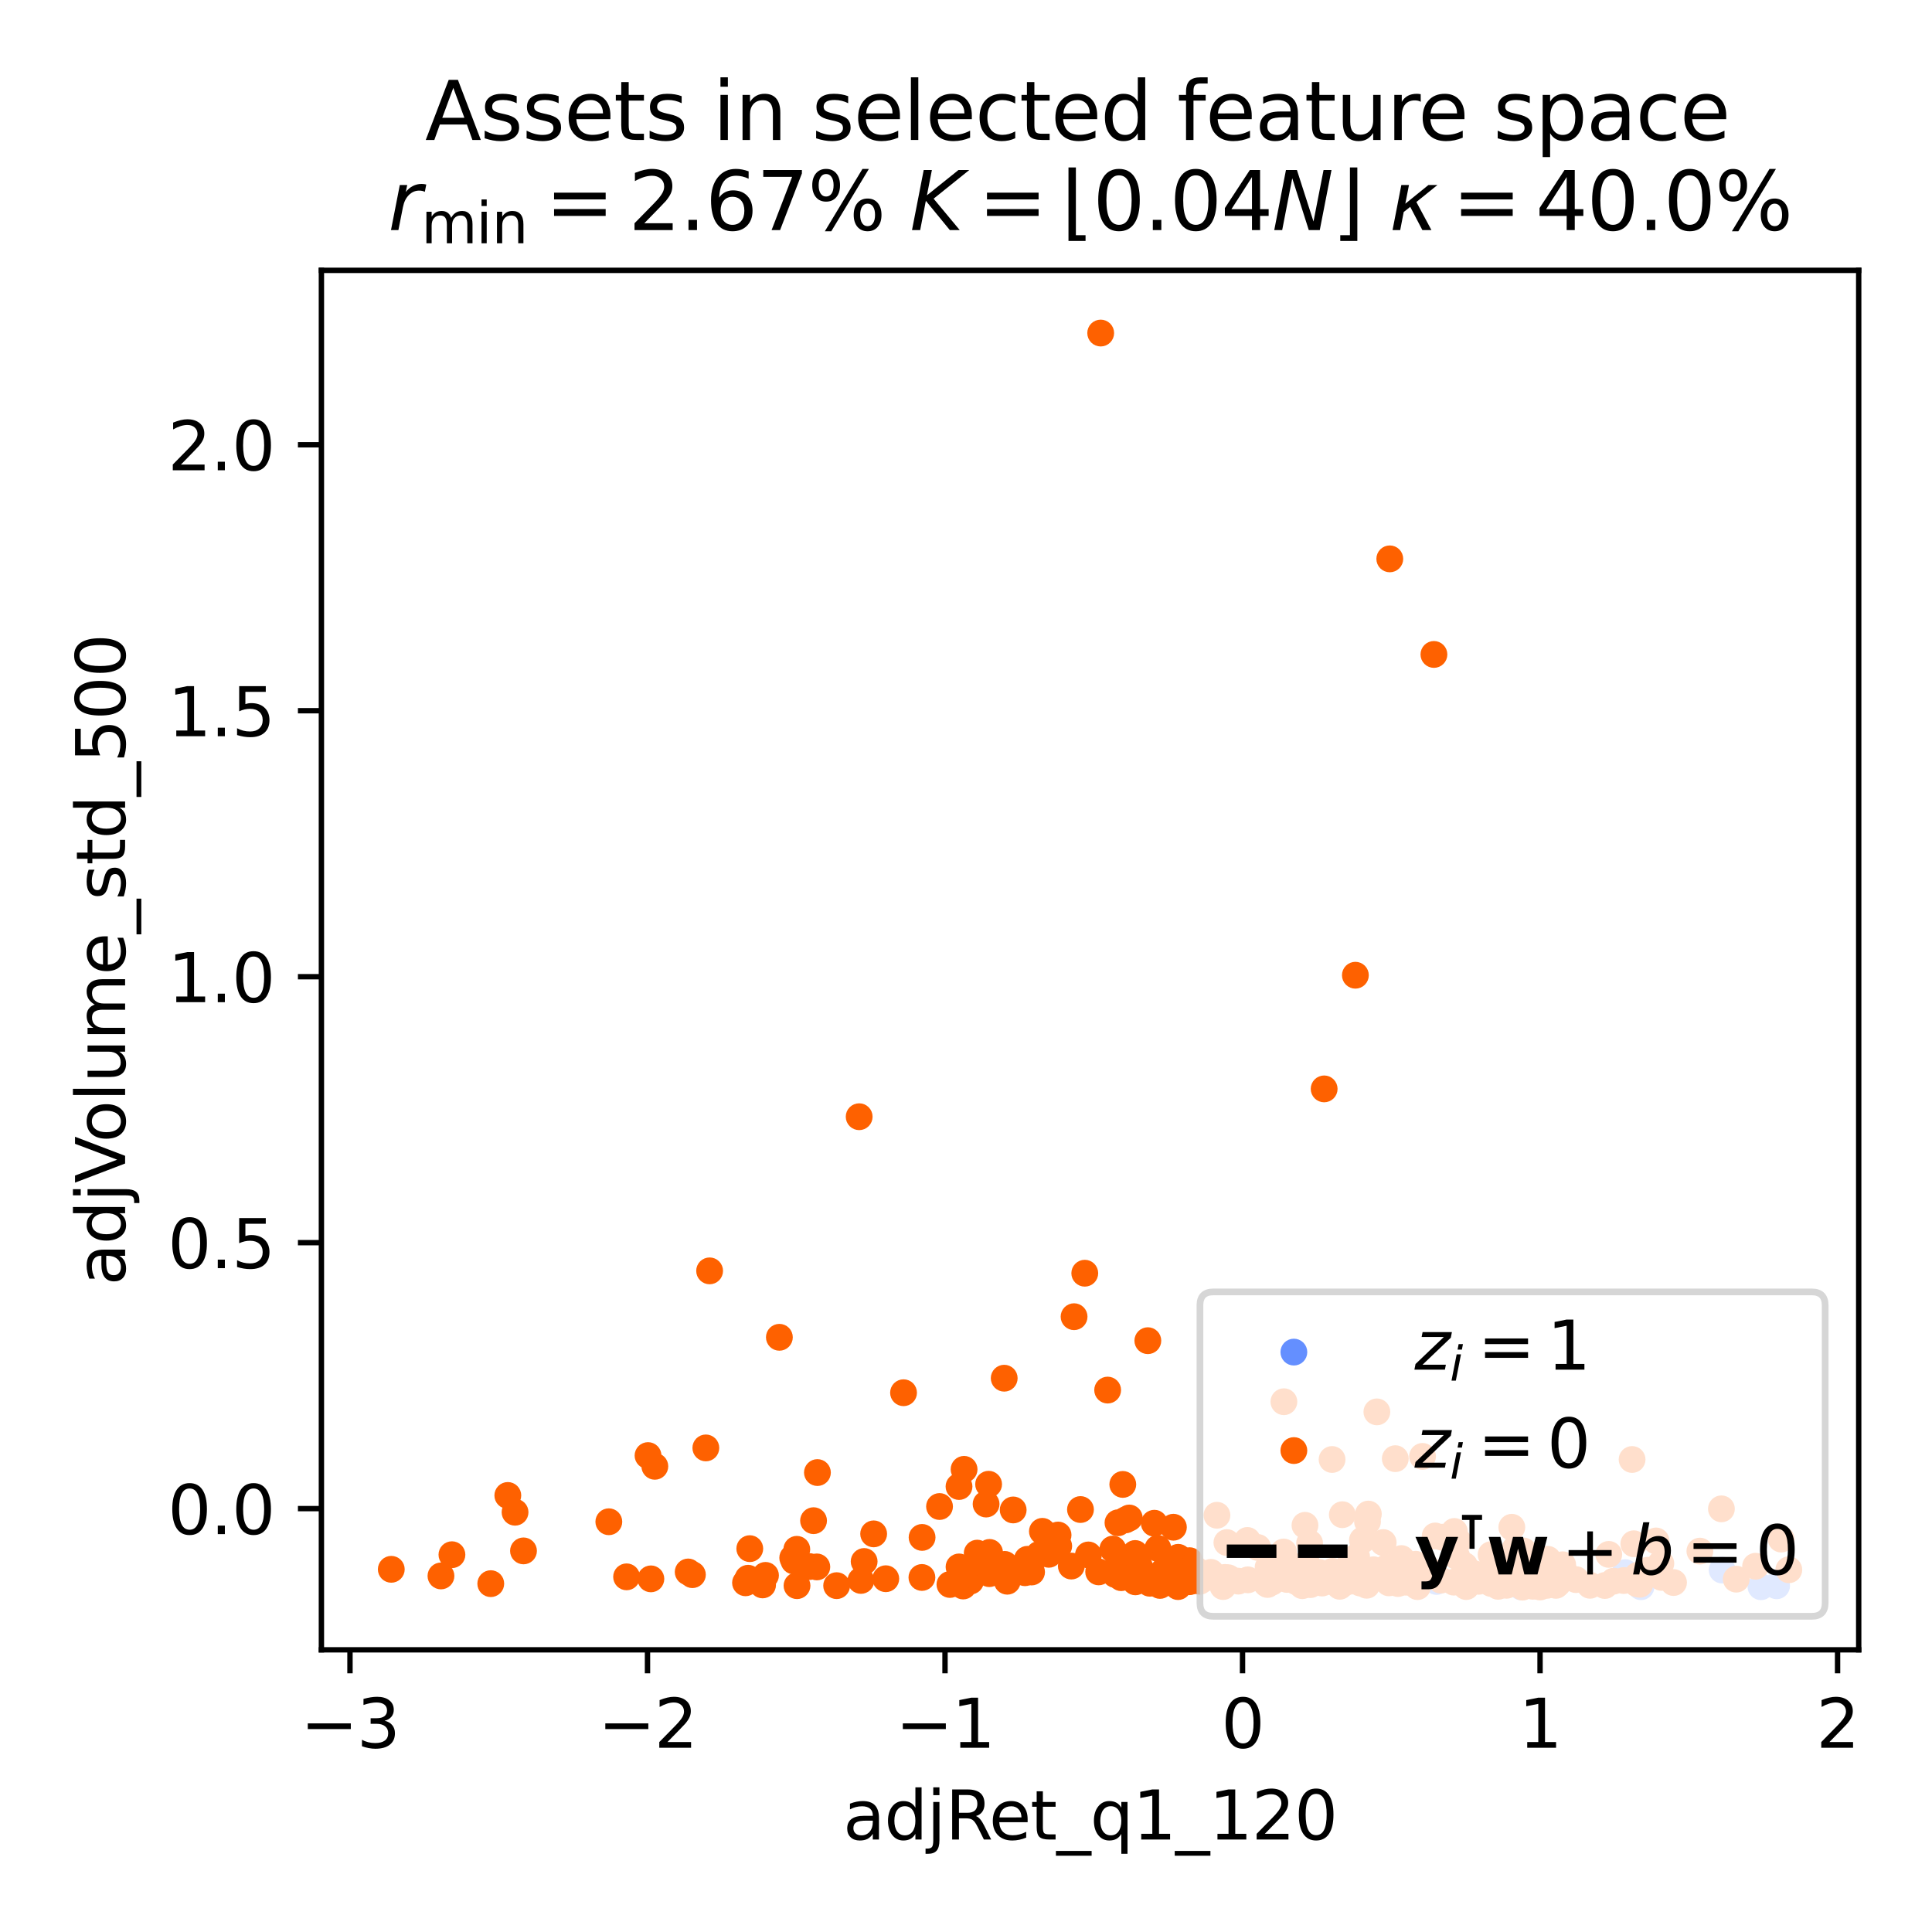 <?xml version="1.0" encoding="utf-8" standalone="no"?>
<!DOCTYPE svg PUBLIC "-//W3C//DTD SVG 1.1//EN"
  "http://www.w3.org/Graphics/SVG/1.1/DTD/svg11.dtd">
<svg xmlns:xlink="http://www.w3.org/1999/xlink" width="288pt" height="288pt" viewBox="0 0 288 288" xmlns="http://www.w3.org/2000/svg" version="1.1">
 <defs>
  <style type="text/css">*{stroke-linejoin: round; stroke-linecap: butt}</style>
 </defs>
 <g id="figure_1">
  <g id="patch_1">
   <path d="M 0 288 
L 288 288 
L 288 0 
L 0 0 
z
" style="fill: #ffffff"/>
  </g>
  <g id="axes_1">
   <g id="patch_2">
    <path d="M 47.911 245.939 
L 277.074 245.939 
L 277.074 40.301 
L 47.911 40.301 
z
" style="fill: #ffffff"/>
   </g>
   <g id="PathCollection_1">
    <defs>
     <path id="C0_0_fdcf8913cd" d="M 0 1.5 
C 0.398 1.5 0.779 1.342 1.061 1.061 
C 1.342 0.779 1.5 0.398 1.5 -0 
C 1.5 -0.398 1.342 -0.779 1.061 -1.061 
C 0.779 -1.342 0.398 -1.5 0 -1.5 
C -0.398 -1.5 -0.779 -1.342 -1.061 -1.061 
C -1.342 -0.779 -1.5 -0.398 -1.5 0 
C -1.5 0.398 -1.342 0.779 -1.061 1.061 
C -0.779 1.342 -0.398 1.5 0 1.5 
z
"/>
    </defs>
    <g clip-path="url(#pf1cdaa5c2b)">
     <use xlink:href="#C0_0_fdcf8913cd" x="244.621" y="236.531" style="fill: #648fff; stroke: #648fff"/>
    </g>
    <g clip-path="url(#pf1cdaa5c2b)">
     <use xlink:href="#C0_0_fdcf8913cd" x="214.14" y="235.743" style="fill: #648fff; stroke: #648fff"/>
    </g>
    <g clip-path="url(#pf1cdaa5c2b)">
     <use xlink:href="#C0_0_fdcf8913cd" x="242.277" y="234.437" style="fill: #648fff; stroke: #648fff"/>
    </g>
    <g clip-path="url(#pf1cdaa5c2b)">
     <use xlink:href="#C0_0_fdcf8913cd" x="205.695" y="234.266" style="fill: #648fff; stroke: #648fff"/>
    </g>
    <g clip-path="url(#pf1cdaa5c2b)">
     <use xlink:href="#C0_0_fdcf8913cd" x="256.718" y="234.044" style="fill: #648fff; stroke: #648fff"/>
    </g>
    <g clip-path="url(#pf1cdaa5c2b)">
     <use xlink:href="#C0_0_fdcf8913cd" x="244.512" y="236.25" style="fill: #648fff; stroke: #648fff"/>
    </g>
    <g clip-path="url(#pf1cdaa5c2b)">
     <use xlink:href="#C0_0_fdcf8913cd" x="243.917" y="235.657" style="fill: #648fff; stroke: #648fff"/>
    </g>
    <g clip-path="url(#pf1cdaa5c2b)">
     <use xlink:href="#C0_0_fdcf8913cd" x="262.505" y="236.53" style="fill: #648fff; stroke: #648fff"/>
    </g>
    <g clip-path="url(#pf1cdaa5c2b)">
     <use xlink:href="#C0_0_fdcf8913cd" x="226.793" y="236.565" style="fill: #648fff; stroke: #648fff"/>
    </g>
    <g clip-path="url(#pf1cdaa5c2b)">
     <use xlink:href="#C0_0_fdcf8913cd" x="264.835" y="236.389" style="fill: #648fff; stroke: #648fff"/>
    </g>
   </g>
   <g id="PathCollection_2">
    <defs>
     <path id="C1_0_807d0ef72c" d="M 0 1.5 
C 0.398 1.5 0.779 1.342 1.061 1.061 
C 1.342 0.779 1.5 0.398 1.5 -0 
C 1.5 -0.398 1.342 -0.779 1.061 -1.061 
C 0.779 -1.342 0.398 -1.5 0 -1.5 
C -0.398 -1.5 -0.779 -1.342 -1.061 -1.061 
C -1.342 -0.779 -1.5 -0.398 -1.5 0 
C -1.5 0.398 -1.342 0.779 -1.061 1.061 
C -0.779 1.342 -0.398 1.5 0 1.5 
z
"/>
    </defs>
    <g clip-path="url(#pf1cdaa5c2b)">
     <use xlink:href="#C1_0_807d0ef72c" x="243.55" y="230.126" style="fill: #fe6100; stroke: #fe6100"/>
    </g>
    <g clip-path="url(#pf1cdaa5c2b)">
     <use xlink:href="#C1_0_807d0ef72c" x="149.696" y="205.446" style="fill: #fe6100; stroke: #fe6100"/>
    </g>
    <g clip-path="url(#pf1cdaa5c2b)">
     <use xlink:href="#C1_0_807d0ef72c" x="111.768" y="230.855" style="fill: #fe6100; stroke: #fe6100"/>
    </g>
    <g clip-path="url(#pf1cdaa5c2b)">
     <use xlink:href="#C1_0_807d0ef72c" x="212.708" y="233.729" style="fill: #fe6100; stroke: #fe6100"/>
    </g>
    <g clip-path="url(#pf1cdaa5c2b)">
     <use xlink:href="#C1_0_807d0ef72c" x="228.891" y="234.322" style="fill: #fe6100; stroke: #fe6100"/>
    </g>
    <g clip-path="url(#pf1cdaa5c2b)">
     <use xlink:href="#C1_0_807d0ef72c" x="155.388" y="228.274" style="fill: #fe6100; stroke: #fe6100"/>
    </g>
    <g clip-path="url(#pf1cdaa5c2b)">
     <use xlink:href="#C1_0_807d0ef72c" x="240.527" y="235.704" style="fill: #fe6100; stroke: #fe6100"/>
    </g>
    <g clip-path="url(#pf1cdaa5c2b)">
     <use xlink:href="#C1_0_807d0ef72c" x="156.342" y="231.698" style="fill: #fe6100; stroke: #fe6100"/>
    </g>
    <g clip-path="url(#pf1cdaa5c2b)">
     <use xlink:href="#C1_0_807d0ef72c" x="172.917" y="236.337" style="fill: #fe6100; stroke: #fe6100"/>
    </g>
    <g clip-path="url(#pf1cdaa5c2b)">
     <use xlink:href="#C1_0_807d0ef72c" x="230.624" y="236.321" style="fill: #fe6100; stroke: #fe6100"/>
    </g>
    <g clip-path="url(#pf1cdaa5c2b)">
     <use xlink:href="#C1_0_807d0ef72c" x="188.773" y="236.051" style="fill: #fe6100; stroke: #fe6100"/>
    </g>
    <g clip-path="url(#pf1cdaa5c2b)">
     <use xlink:href="#C1_0_807d0ef72c" x="120.65" y="233.524" style="fill: #fe6100; stroke: #fe6100"/>
    </g>
    <g clip-path="url(#pf1cdaa5c2b)">
     <use xlink:href="#C1_0_807d0ef72c" x="168.772" y="233.852" style="fill: #fe6100; stroke: #fe6100"/>
    </g>
    <g clip-path="url(#pf1cdaa5c2b)">
     <use xlink:href="#C1_0_807d0ef72c" x="128.076" y="166.467" style="fill: #fe6100; stroke: #fe6100"/>
    </g>
    <g clip-path="url(#pf1cdaa5c2b)">
     <use xlink:href="#C1_0_807d0ef72c" x="161.065" y="225.024" style="fill: #fe6100; stroke: #fe6100"/>
    </g>
    <g clip-path="url(#pf1cdaa5c2b)">
     <use xlink:href="#C1_0_807d0ef72c" x="191.388" y="208.952" style="fill: #fe6100; stroke: #fe6100"/>
    </g>
    <g clip-path="url(#pf1cdaa5c2b)">
     <use xlink:href="#C1_0_807d0ef72c" x="191.57" y="233.724" style="fill: #fe6100; stroke: #fe6100"/>
    </g>
    <g clip-path="url(#pf1cdaa5c2b)">
     <use xlink:href="#C1_0_807d0ef72c" x="142.963" y="233.579" style="fill: #fe6100; stroke: #fe6100"/>
    </g>
    <g clip-path="url(#pf1cdaa5c2b)">
     <use xlink:href="#C1_0_807d0ef72c" x="178.859" y="235.714" style="fill: #fe6100; stroke: #fe6100"/>
    </g>
    <g clip-path="url(#pf1cdaa5c2b)">
     <use xlink:href="#C1_0_807d0ef72c" x="161.706" y="189.796" style="fill: #fe6100; stroke: #fe6100"/>
    </g>
    <g clip-path="url(#pf1cdaa5c2b)">
     <use xlink:href="#C1_0_807d0ef72c" x="234.927" y="235.469" style="fill: #fe6100; stroke: #fe6100"/>
    </g>
    <g clip-path="url(#pf1cdaa5c2b)">
     <use xlink:href="#C1_0_807d0ef72c" x="228.505" y="236.461" style="fill: #fe6100; stroke: #fe6100"/>
    </g>
    <g clip-path="url(#pf1cdaa5c2b)">
     <use xlink:href="#C1_0_807d0ef72c" x="181.408" y="225.878" style="fill: #fe6100; stroke: #fe6100"/>
    </g>
    <g clip-path="url(#pf1cdaa5c2b)">
     <use xlink:href="#C1_0_807d0ef72c" x="232.228" y="236.06" style="fill: #fe6100; stroke: #fe6100"/>
    </g>
    <g clip-path="url(#pf1cdaa5c2b)">
     <use xlink:href="#C1_0_807d0ef72c" x="166.656" y="226.998" style="fill: #fe6100; stroke: #fe6100"/>
    </g>
    <g clip-path="url(#pf1cdaa5c2b)">
     <use xlink:href="#C1_0_807d0ef72c" x="180.509" y="234.39" style="fill: #fe6100; stroke: #fe6100"/>
    </g>
    <g clip-path="url(#pf1cdaa5c2b)">
     <use xlink:href="#C1_0_807d0ef72c" x="194.53" y="227.376" style="fill: #fe6100; stroke: #fe6100"/>
    </g>
    <g clip-path="url(#pf1cdaa5c2b)">
     <use xlink:href="#C1_0_807d0ef72c" x="147.371" y="221.254" style="fill: #fe6100; stroke: #fe6100"/>
    </g>
    <g clip-path="url(#pf1cdaa5c2b)">
     <use xlink:href="#C1_0_807d0ef72c" x="246.864" y="229.706" style="fill: #fe6100; stroke: #fe6100"/>
    </g>
    <g clip-path="url(#pf1cdaa5c2b)">
     <use xlink:href="#C1_0_807d0ef72c" x="146.997" y="224.206" style="fill: #fe6100; stroke: #fe6100"/>
    </g>
    <g clip-path="url(#pf1cdaa5c2b)">
     <use xlink:href="#C1_0_807d0ef72c" x="147.471" y="234.583" style="fill: #fe6100; stroke: #fe6100"/>
    </g>
    <g clip-path="url(#pf1cdaa5c2b)">
     <use xlink:href="#C1_0_807d0ef72c" x="191.842" y="235.444" style="fill: #fe6100; stroke: #fe6100"/>
    </g>
    <g clip-path="url(#pf1cdaa5c2b)">
     <use xlink:href="#C1_0_807d0ef72c" x="137.454" y="229.18" style="fill: #fe6100; stroke: #fe6100"/>
    </g>
    <g clip-path="url(#pf1cdaa5c2b)">
     <use xlink:href="#C1_0_807d0ef72c" x="182.316" y="236.505" style="fill: #fe6100; stroke: #fe6100"/>
    </g>
    <g clip-path="url(#pf1cdaa5c2b)">
     <use xlink:href="#C1_0_807d0ef72c" x="198.639" y="234.234" style="fill: #fe6100; stroke: #fe6100"/>
    </g>
    <g clip-path="url(#pf1cdaa5c2b)">
     <use xlink:href="#C1_0_807d0ef72c" x="93.405" y="235.057" style="fill: #fe6100; stroke: #fe6100"/>
    </g>
    <g clip-path="url(#pf1cdaa5c2b)">
     <use xlink:href="#C1_0_807d0ef72c" x="225.862" y="230.866" style="fill: #fe6100; stroke: #fe6100"/>
    </g>
    <g clip-path="url(#pf1cdaa5c2b)">
     <use xlink:href="#C1_0_807d0ef72c" x="175.605" y="236.511" style="fill: #fe6100; stroke: #fe6100"/>
    </g>
    <g clip-path="url(#pf1cdaa5c2b)">
     <use xlink:href="#C1_0_807d0ef72c" x="142.959" y="221.592" style="fill: #fe6100; stroke: #fe6100"/>
    </g>
    <g clip-path="url(#pf1cdaa5c2b)">
     <use xlink:href="#C1_0_807d0ef72c" x="194.159" y="233.399" style="fill: #fe6100; stroke: #fe6100"/>
    </g>
    <g clip-path="url(#pf1cdaa5c2b)">
     <use xlink:href="#C1_0_807d0ef72c" x="121.763" y="233.577" style="fill: #fe6100; stroke: #fe6100"/>
    </g>
    <g clip-path="url(#pf1cdaa5c2b)">
     <use xlink:href="#C1_0_807d0ef72c" x="218.314" y="233.372" style="fill: #fe6100; stroke: #fe6100"/>
    </g>
    <g clip-path="url(#pf1cdaa5c2b)">
     <use xlink:href="#C1_0_807d0ef72c" x="208.905" y="232.331" style="fill: #fe6100; stroke: #fe6100"/>
    </g>
    <g clip-path="url(#pf1cdaa5c2b)">
     <use xlink:href="#C1_0_807d0ef72c" x="169.214" y="231.577" style="fill: #fe6100; stroke: #fe6100"/>
    </g>
    <g clip-path="url(#pf1cdaa5c2b)">
     <use xlink:href="#C1_0_807d0ef72c" x="220.019" y="234.966" style="fill: #fe6100; stroke: #fe6100"/>
    </g>
    <g clip-path="url(#pf1cdaa5c2b)">
     <use xlink:href="#C1_0_807d0ef72c" x="182.6" y="235.145" style="fill: #fe6100; stroke: #fe6100"/>
    </g>
    <g clip-path="url(#pf1cdaa5c2b)">
     <use xlink:href="#C1_0_807d0ef72c" x="223.817" y="235.743" style="fill: #fe6100; stroke: #fe6100"/>
    </g>
    <g clip-path="url(#pf1cdaa5c2b)">
     <use xlink:href="#C1_0_807d0ef72c" x="217.366" y="229.738" style="fill: #fe6100; stroke: #fe6100"/>
    </g>
    <g clip-path="url(#pf1cdaa5c2b)">
     <use xlink:href="#C1_0_807d0ef72c" x="169.678" y="233.564" style="fill: #fe6100; stroke: #fe6100"/>
    </g>
    <g clip-path="url(#pf1cdaa5c2b)">
     <use xlink:href="#C1_0_807d0ef72c" x="187.494" y="230.679" style="fill: #fe6100; stroke: #fe6100"/>
    </g>
    <g clip-path="url(#pf1cdaa5c2b)">
     <use xlink:href="#C1_0_807d0ef72c" x="199.847" y="235.722" style="fill: #fe6100; stroke: #fe6100"/>
    </g>
    <g clip-path="url(#pf1cdaa5c2b)">
     <use xlink:href="#C1_0_807d0ef72c" x="222.62" y="235.046" style="fill: #fe6100; stroke: #fe6100"/>
    </g>
    <g clip-path="url(#pf1cdaa5c2b)">
     <use xlink:href="#C1_0_807d0ef72c" x="197.079" y="235.982" style="fill: #fe6100; stroke: #fe6100"/>
    </g>
    <g clip-path="url(#pf1cdaa5c2b)">
     <use xlink:href="#C1_0_807d0ef72c" x="189.019" y="234.516" style="fill: #fe6100; stroke: #fe6100"/>
    </g>
    <g clip-path="url(#pf1cdaa5c2b)">
     <use xlink:href="#C1_0_807d0ef72c" x="249.471" y="235.906" style="fill: #fe6100; stroke: #fe6100"/>
    </g>
    <g clip-path="url(#pf1cdaa5c2b)">
     <use xlink:href="#C1_0_807d0ef72c" x="229.691" y="236.381" style="fill: #fe6100; stroke: #fe6100"/>
    </g>
    <g clip-path="url(#pf1cdaa5c2b)">
     <use xlink:href="#C1_0_807d0ef72c" x="228.356" y="234.867" style="fill: #fe6100; stroke: #fe6100"/>
    </g>
    <g clip-path="url(#pf1cdaa5c2b)">
     <use xlink:href="#C1_0_807d0ef72c" x="154.892" y="231.71" style="fill: #fe6100; stroke: #fe6100"/>
    </g>
    <g clip-path="url(#pf1cdaa5c2b)">
     <use xlink:href="#C1_0_807d0ef72c" x="111.134" y="235.945" style="fill: #fe6100; stroke: #fe6100"/>
    </g>
    <g clip-path="url(#pf1cdaa5c2b)">
     <use xlink:href="#C1_0_807d0ef72c" x="214.766" y="235.547" style="fill: #fe6100; stroke: #fe6100"/>
    </g>
    <g clip-path="url(#pf1cdaa5c2b)">
     <use xlink:href="#C1_0_807d0ef72c" x="207.993" y="217.44" style="fill: #fe6100; stroke: #fe6100"/>
    </g>
    <g clip-path="url(#pf1cdaa5c2b)">
     <use xlink:href="#C1_0_807d0ef72c" x="207.174" y="83.308" style="fill: #fe6100; stroke: #fe6100"/>
    </g>
    <g clip-path="url(#pf1cdaa5c2b)">
     <use xlink:href="#C1_0_807d0ef72c" x="212.055" y="217.102" style="fill: #fe6100; stroke: #fe6100"/>
    </g>
    <g clip-path="url(#pf1cdaa5c2b)">
     <use xlink:href="#C1_0_807d0ef72c" x="169.256" y="235.802" style="fill: #fe6100; stroke: #fe6100"/>
    </g>
    <g clip-path="url(#pf1cdaa5c2b)">
     <use xlink:href="#C1_0_807d0ef72c" x="177.324" y="232.648" style="fill: #fe6100; stroke: #fe6100"/>
    </g>
    <g clip-path="url(#pf1cdaa5c2b)">
     <use xlink:href="#C1_0_807d0ef72c" x="266.657" y="234.003" style="fill: #fe6100; stroke: #fe6100"/>
    </g>
    <g clip-path="url(#pf1cdaa5c2b)">
     <use xlink:href="#C1_0_807d0ef72c" x="190.834" y="234.476" style="fill: #fe6100; stroke: #fe6100"/>
    </g>
    <g clip-path="url(#pf1cdaa5c2b)">
     <use xlink:href="#C1_0_807d0ef72c" x="198.203" y="235.726" style="fill: #fe6100; stroke: #fe6100"/>
    </g>
    <g clip-path="url(#pf1cdaa5c2b)">
     <use xlink:href="#C1_0_807d0ef72c" x="169.794" y="233.331" style="fill: #fe6100; stroke: #fe6100"/>
    </g>
    <g clip-path="url(#pf1cdaa5c2b)">
     <use xlink:href="#C1_0_807d0ef72c" x="149.77" y="233.2" style="fill: #fe6100; stroke: #fe6100"/>
    </g>
    <g clip-path="url(#pf1cdaa5c2b)">
     <use xlink:href="#C1_0_807d0ef72c" x="213.938" y="228.963" style="fill: #fe6100; stroke: #fe6100"/>
    </g>
    <g clip-path="url(#pf1cdaa5c2b)">
     <use xlink:href="#C1_0_807d0ef72c" x="172.069" y="227.066" style="fill: #fe6100; stroke: #fe6100"/>
    </g>
    <g clip-path="url(#pf1cdaa5c2b)">
     <use xlink:href="#C1_0_807d0ef72c" x="222.286" y="236.049" style="fill: #fe6100; stroke: #fe6100"/>
    </g>
    <g clip-path="url(#pf1cdaa5c2b)">
     <use xlink:href="#C1_0_807d0ef72c" x="183.444" y="235.425" style="fill: #fe6100; stroke: #fe6100"/>
    </g>
    <g clip-path="url(#pf1cdaa5c2b)">
     <use xlink:href="#C1_0_807d0ef72c" x="258.818" y="235.402" style="fill: #fe6100; stroke: #fe6100"/>
    </g>
    <g clip-path="url(#pf1cdaa5c2b)">
     <use xlink:href="#C1_0_807d0ef72c" x="247.689" y="235.138" style="fill: #fe6100; stroke: #fe6100"/>
    </g>
    <g clip-path="url(#pf1cdaa5c2b)">
     <use xlink:href="#C1_0_807d0ef72c" x="121.275" y="226.685" style="fill: #fe6100; stroke: #fe6100"/>
    </g>
    <g clip-path="url(#pf1cdaa5c2b)">
     <use xlink:href="#C1_0_807d0ef72c" x="196.053" y="235.61" style="fill: #fe6100; stroke: #fe6100"/>
    </g>
    <g clip-path="url(#pf1cdaa5c2b)">
     <use xlink:href="#C1_0_807d0ef72c" x="243.935" y="235.207" style="fill: #fe6100; stroke: #fe6100"/>
    </g>
    <g clip-path="url(#pf1cdaa5c2b)">
     <use xlink:href="#C1_0_807d0ef72c" x="192.373" y="235.262" style="fill: #fe6100; stroke: #fe6100"/>
    </g>
    <g clip-path="url(#pf1cdaa5c2b)">
     <use xlink:href="#C1_0_807d0ef72c" x="227.755" y="234.674" style="fill: #fe6100; stroke: #fe6100"/>
    </g>
    <g clip-path="url(#pf1cdaa5c2b)">
     <use xlink:href="#C1_0_807d0ef72c" x="228.258" y="234.73" style="fill: #fe6100; stroke: #fe6100"/>
    </g>
    <g clip-path="url(#pf1cdaa5c2b)">
     <use xlink:href="#C1_0_807d0ef72c" x="167.913" y="232.938" style="fill: #fe6100; stroke: #fe6100"/>
    </g>
    <g clip-path="url(#pf1cdaa5c2b)">
     <use xlink:href="#C1_0_807d0ef72c" x="227.839" y="234.562" style="fill: #fe6100; stroke: #fe6100"/>
    </g>
    <g clip-path="url(#pf1cdaa5c2b)">
     <use xlink:href="#C1_0_807d0ef72c" x="202.392" y="233.929" style="fill: #fe6100; stroke: #fe6100"/>
    </g>
    <g clip-path="url(#pf1cdaa5c2b)">
     <use xlink:href="#C1_0_807d0ef72c" x="265.516" y="229.426" style="fill: #fe6100; stroke: #fe6100"/>
    </g>
    <g clip-path="url(#pf1cdaa5c2b)">
     <use xlink:href="#C1_0_807d0ef72c" x="128.817" y="232.769" style="fill: #fe6100; stroke: #fe6100"/>
    </g>
    <g clip-path="url(#pf1cdaa5c2b)">
     <use xlink:href="#C1_0_807d0ef72c" x="195.219" y="230.036" style="fill: #fe6100; stroke: #fe6100"/>
    </g>
    <g clip-path="url(#pf1cdaa5c2b)">
     <use xlink:href="#C1_0_807d0ef72c" x="167.373" y="221.28" style="fill: #fe6100; stroke: #fe6100"/>
    </g>
    <g clip-path="url(#pf1cdaa5c2b)">
     <use xlink:href="#C1_0_807d0ef72c" x="196.706" y="234.412" style="fill: #fe6100; stroke: #fe6100"/>
    </g>
    <g clip-path="url(#pf1cdaa5c2b)">
     <use xlink:href="#C1_0_807d0ef72c" x="167.791" y="226.566" style="fill: #fe6100; stroke: #fe6100"/>
    </g>
    <g clip-path="url(#pf1cdaa5c2b)">
     <use xlink:href="#C1_0_807d0ef72c" x="206.648" y="235.052" style="fill: #fe6100; stroke: #fe6100"/>
    </g>
    <g clip-path="url(#pf1cdaa5c2b)">
     <use xlink:href="#C1_0_807d0ef72c" x="224.906" y="235.531" style="fill: #fe6100; stroke: #fe6100"/>
    </g>
    <g clip-path="url(#pf1cdaa5c2b)">
     <use xlink:href="#C1_0_807d0ef72c" x="224.702" y="233.39" style="fill: #fe6100; stroke: #fe6100"/>
    </g>
    <g clip-path="url(#pf1cdaa5c2b)">
     <use xlink:href="#C1_0_807d0ef72c" x="105.219" y="215.839" style="fill: #fe6100; stroke: #fe6100"/>
    </g>
    <g clip-path="url(#pf1cdaa5c2b)">
     <use xlink:href="#C1_0_807d0ef72c" x="116.181" y="199.348" style="fill: #fe6100; stroke: #fe6100"/>
    </g>
    <g clip-path="url(#pf1cdaa5c2b)">
     <use xlink:href="#C1_0_807d0ef72c" x="247.579" y="233.071" style="fill: #fe6100; stroke: #fe6100"/>
    </g>
    <g clip-path="url(#pf1cdaa5c2b)">
     <use xlink:href="#C1_0_807d0ef72c" x="200.099" y="225.795" style="fill: #fe6100; stroke: #fe6100"/>
    </g>
    <g clip-path="url(#pf1cdaa5c2b)">
     <use xlink:href="#C1_0_807d0ef72c" x="244.014" y="236.08" style="fill: #fe6100; stroke: #fe6100"/>
    </g>
    <g clip-path="url(#pf1cdaa5c2b)">
     <use xlink:href="#C1_0_807d0ef72c" x="165.89" y="230.919" style="fill: #fe6100; stroke: #fe6100"/>
    </g>
    <g clip-path="url(#pf1cdaa5c2b)">
     <use xlink:href="#C1_0_807d0ef72c" x="222.725" y="235.664" style="fill: #fe6100; stroke: #fe6100"/>
    </g>
    <g clip-path="url(#pf1cdaa5c2b)">
     <use xlink:href="#C1_0_807d0ef72c" x="195.344" y="236.219" style="fill: #fe6100; stroke: #fe6100"/>
    </g>
    <g clip-path="url(#pf1cdaa5c2b)">
     <use xlink:href="#C1_0_807d0ef72c" x="130.235" y="228.651" style="fill: #fe6100; stroke: #fe6100"/>
    </g>
    <g clip-path="url(#pf1cdaa5c2b)">
     <use xlink:href="#C1_0_807d0ef72c" x="173.53" y="234.081" style="fill: #fe6100; stroke: #fe6100"/>
    </g>
    <g clip-path="url(#pf1cdaa5c2b)">
     <use xlink:href="#C1_0_807d0ef72c" x="176.485" y="233.66" style="fill: #fe6100; stroke: #fe6100"/>
    </g>
    <g clip-path="url(#pf1cdaa5c2b)">
     <use xlink:href="#C1_0_807d0ef72c" x="151.033" y="225.085" style="fill: #fe6100; stroke: #fe6100"/>
    </g>
    <g clip-path="url(#pf1cdaa5c2b)">
     <use xlink:href="#C1_0_807d0ef72c" x="204.754" y="234" style="fill: #fe6100; stroke: #fe6100"/>
    </g>
    <g clip-path="url(#pf1cdaa5c2b)">
     <use xlink:href="#C1_0_807d0ef72c" x="159.7" y="233.45" style="fill: #fe6100; stroke: #fe6100"/>
    </g>
    <g clip-path="url(#pf1cdaa5c2b)">
     <use xlink:href="#C1_0_807d0ef72c" x="202.237" y="233.623" style="fill: #fe6100; stroke: #fe6100"/>
    </g>
    <g clip-path="url(#pf1cdaa5c2b)">
     <use xlink:href="#C1_0_807d0ef72c" x="111.517" y="235.267" style="fill: #fe6100; stroke: #fe6100"/>
    </g>
    <g clip-path="url(#pf1cdaa5c2b)">
     <use xlink:href="#C1_0_807d0ef72c" x="201.376" y="232.771" style="fill: #fe6100; stroke: #fe6100"/>
    </g>
    <g clip-path="url(#pf1cdaa5c2b)">
     <use xlink:href="#C1_0_807d0ef72c" x="206.827" y="234.282" style="fill: #fe6100; stroke: #fe6100"/>
    </g>
    <g clip-path="url(#pf1cdaa5c2b)">
     <use xlink:href="#C1_0_807d0ef72c" x="163.776" y="234.318" style="fill: #fe6100; stroke: #fe6100"/>
    </g>
    <g clip-path="url(#pf1cdaa5c2b)">
     <use xlink:href="#C1_0_807d0ef72c" x="203.076" y="234.925" style="fill: #fe6100; stroke: #fe6100"/>
    </g>
    <g clip-path="url(#pf1cdaa5c2b)">
     <use xlink:href="#C1_0_807d0ef72c" x="153.146" y="232.444" style="fill: #fe6100; stroke: #fe6100"/>
    </g>
    <g clip-path="url(#pf1cdaa5c2b)">
     <use xlink:href="#C1_0_807d0ef72c" x="243.293" y="217.564" style="fill: #fe6100; stroke: #fe6100"/>
    </g>
    <g clip-path="url(#pf1cdaa5c2b)">
     <use xlink:href="#C1_0_807d0ef72c" x="244.435" y="236.164" style="fill: #fe6100; stroke: #fe6100"/>
    </g>
    <g clip-path="url(#pf1cdaa5c2b)">
     <use xlink:href="#C1_0_807d0ef72c" x="121.852" y="219.512" style="fill: #fe6100; stroke: #fe6100"/>
    </g>
    <g clip-path="url(#pf1cdaa5c2b)">
     <use xlink:href="#C1_0_807d0ef72c" x="208.393" y="236.053" style="fill: #fe6100; stroke: #fe6100"/>
    </g>
    <g clip-path="url(#pf1cdaa5c2b)">
     <use xlink:href="#C1_0_807d0ef72c" x="102.586" y="234.33" style="fill: #fe6100; stroke: #fe6100"/>
    </g>
    <g clip-path="url(#pf1cdaa5c2b)">
     <use xlink:href="#C1_0_807d0ef72c" x="213.753" y="97.557" style="fill: #fe6100; stroke: #fe6100"/>
    </g>
    <g clip-path="url(#pf1cdaa5c2b)">
     <use xlink:href="#C1_0_807d0ef72c" x="75.7" y="222.925" style="fill: #fe6100; stroke: #fe6100"/>
    </g>
    <g clip-path="url(#pf1cdaa5c2b)">
     <use xlink:href="#C1_0_807d0ef72c" x="222.392" y="234.388" style="fill: #fe6100; stroke: #fe6100"/>
    </g>
    <g clip-path="url(#pf1cdaa5c2b)">
     <use xlink:href="#C1_0_807d0ef72c" x="242.044" y="235.61" style="fill: #fe6100; stroke: #fe6100"/>
    </g>
    <g clip-path="url(#pf1cdaa5c2b)">
     <use xlink:href="#C1_0_807d0ef72c" x="197.798" y="235.219" style="fill: #fe6100; stroke: #fe6100"/>
    </g>
    <g clip-path="url(#pf1cdaa5c2b)">
     <use xlink:href="#C1_0_807d0ef72c" x="225.384" y="235.854" style="fill: #fe6100; stroke: #fe6100"/>
    </g>
    <g clip-path="url(#pf1cdaa5c2b)">
     <use xlink:href="#C1_0_807d0ef72c" x="118.17" y="232.228" style="fill: #fe6100; stroke: #fe6100"/>
    </g>
    <g clip-path="url(#pf1cdaa5c2b)">
     <use xlink:href="#C1_0_807d0ef72c" x="220.423" y="235.722" style="fill: #fe6100; stroke: #fe6100"/>
    </g>
    <g clip-path="url(#pf1cdaa5c2b)">
     <use xlink:href="#C1_0_807d0ef72c" x="200.758" y="235.745" style="fill: #fe6100; stroke: #fe6100"/>
    </g>
    <g clip-path="url(#pf1cdaa5c2b)">
     <use xlink:href="#C1_0_807d0ef72c" x="227.095" y="231.196" style="fill: #fe6100; stroke: #fe6100"/>
    </g>
    <g clip-path="url(#pf1cdaa5c2b)">
     <use xlink:href="#C1_0_807d0ef72c" x="168.34" y="226.285" style="fill: #fe6100; stroke: #fe6100"/>
    </g>
    <g clip-path="url(#pf1cdaa5c2b)">
     <use xlink:href="#C1_0_807d0ef72c" x="202.986" y="235.326" style="fill: #fe6100; stroke: #fe6100"/>
    </g>
    <g clip-path="url(#pf1cdaa5c2b)">
     <use xlink:href="#C1_0_807d0ef72c" x="97.024" y="235.358" style="fill: #fe6100; stroke: #fe6100"/>
    </g>
    <g clip-path="url(#pf1cdaa5c2b)">
     <use xlink:href="#C1_0_807d0ef72c" x="167.141" y="235.183" style="fill: #fe6100; stroke: #fe6100"/>
    </g>
    <g clip-path="url(#pf1cdaa5c2b)">
     <use xlink:href="#C1_0_807d0ef72c" x="76.778" y="225.425" style="fill: #fe6100; stroke: #fe6100"/>
    </g>
    <g clip-path="url(#pf1cdaa5c2b)">
     <use xlink:href="#C1_0_807d0ef72c" x="211.046" y="233.184" style="fill: #fe6100; stroke: #fe6100"/>
    </g>
    <g clip-path="url(#pf1cdaa5c2b)">
     <use xlink:href="#C1_0_807d0ef72c" x="203.979" y="225.698" style="fill: #fe6100; stroke: #fe6100"/>
    </g>
    <g clip-path="url(#pf1cdaa5c2b)">
     <use xlink:href="#C1_0_807d0ef72c" x="203.096" y="229.587" style="fill: #fe6100; stroke: #fe6100"/>
    </g>
    <g clip-path="url(#pf1cdaa5c2b)">
     <use xlink:href="#C1_0_807d0ef72c" x="118.362" y="232.697" style="fill: #fe6100; stroke: #fe6100"/>
    </g>
    <g clip-path="url(#pf1cdaa5c2b)">
     <use xlink:href="#C1_0_807d0ef72c" x="245.618" y="234.075" style="fill: #fe6100; stroke: #fe6100"/>
    </g>
    <g clip-path="url(#pf1cdaa5c2b)">
     <use xlink:href="#C1_0_807d0ef72c" x="182.568" y="236.065" style="fill: #fe6100; stroke: #fe6100"/>
    </g>
    <g clip-path="url(#pf1cdaa5c2b)">
     <use xlink:href="#C1_0_807d0ef72c" x="137.429" y="235.151" style="fill: #fe6100; stroke: #fe6100"/>
    </g>
    <g clip-path="url(#pf1cdaa5c2b)">
     <use xlink:href="#C1_0_807d0ef72c" x="73.158" y="236.073" style="fill: #fe6100; stroke: #fe6100"/>
    </g>
    <g clip-path="url(#pf1cdaa5c2b)">
     <use xlink:href="#C1_0_807d0ef72c" x="222.277" y="231.745" style="fill: #fe6100; stroke: #fe6100"/>
    </g>
    <g clip-path="url(#pf1cdaa5c2b)">
     <use xlink:href="#C1_0_807d0ef72c" x="226.429" y="235.524" style="fill: #fe6100; stroke: #fe6100"/>
    </g>
    <g clip-path="url(#pf1cdaa5c2b)">
     <use xlink:href="#C1_0_807d0ef72c" x="140.054" y="224.574" style="fill: #fe6100; stroke: #fe6100"/>
    </g>
    <g clip-path="url(#pf1cdaa5c2b)">
     <use xlink:href="#C1_0_807d0ef72c" x="177.31" y="235.784" style="fill: #fe6100; stroke: #fe6100"/>
    </g>
    <g clip-path="url(#pf1cdaa5c2b)">
     <use xlink:href="#C1_0_807d0ef72c" x="90.758" y="226.845" style="fill: #fe6100; stroke: #fe6100"/>
    </g>
    <g clip-path="url(#pf1cdaa5c2b)">
     <use xlink:href="#C1_0_807d0ef72c" x="157.822" y="230.47" style="fill: #fe6100; stroke: #fe6100"/>
    </g>
    <g clip-path="url(#pf1cdaa5c2b)">
     <use xlink:href="#C1_0_807d0ef72c" x="178.354" y="234.068" style="fill: #fe6100; stroke: #fe6100"/>
    </g>
    <g clip-path="url(#pf1cdaa5c2b)">
     <use xlink:href="#C1_0_807d0ef72c" x="203.987" y="234.686" style="fill: #fe6100; stroke: #fe6100"/>
    </g>
    <g clip-path="url(#pf1cdaa5c2b)">
     <use xlink:href="#C1_0_807d0ef72c" x="166.1" y="234.132" style="fill: #fe6100; stroke: #fe6100"/>
    </g>
    <g clip-path="url(#pf1cdaa5c2b)">
     <use xlink:href="#C1_0_807d0ef72c" x="189.616" y="235.844" style="fill: #fe6100; stroke: #fe6100"/>
    </g>
    <g clip-path="url(#pf1cdaa5c2b)">
     <use xlink:href="#C1_0_807d0ef72c" x="214.992" y="229.147" style="fill: #fe6100; stroke: #fe6100"/>
    </g>
    <g clip-path="url(#pf1cdaa5c2b)">
     <use xlink:href="#C1_0_807d0ef72c" x="96.602" y="216.98" style="fill: #fe6100; stroke: #fe6100"/>
    </g>
    <g clip-path="url(#pf1cdaa5c2b)">
     <use xlink:href="#C1_0_807d0ef72c" x="206.188" y="229.946" style="fill: #fe6100; stroke: #fe6100"/>
    </g>
    <g clip-path="url(#pf1cdaa5c2b)">
     <use xlink:href="#C1_0_807d0ef72c" x="228.228" y="236.262" style="fill: #fe6100; stroke: #fe6100"/>
    </g>
    <g clip-path="url(#pf1cdaa5c2b)">
     <use xlink:href="#C1_0_807d0ef72c" x="202.378" y="234.029" style="fill: #fe6100; stroke: #fe6100"/>
    </g>
    <g clip-path="url(#pf1cdaa5c2b)">
     <use xlink:href="#C1_0_807d0ef72c" x="209.533" y="233.59" style="fill: #fe6100; stroke: #fe6100"/>
    </g>
    <g clip-path="url(#pf1cdaa5c2b)">
     <use xlink:href="#C1_0_807d0ef72c" x="256.608" y="224.92" style="fill: #fe6100; stroke: #fe6100"/>
    </g>
    <g clip-path="url(#pf1cdaa5c2b)">
     <use xlink:href="#C1_0_807d0ef72c" x="225.364" y="227.667" style="fill: #fe6100; stroke: #fe6100"/>
    </g>
    <g clip-path="url(#pf1cdaa5c2b)">
     <use xlink:href="#C1_0_807d0ef72c" x="162.247" y="231.792" style="fill: #fe6100; stroke: #fe6100"/>
    </g>
    <g clip-path="url(#pf1cdaa5c2b)">
     <use xlink:href="#C1_0_807d0ef72c" x="202.045" y="145.376" style="fill: #fe6100; stroke: #fe6100"/>
    </g>
    <g clip-path="url(#pf1cdaa5c2b)">
     <use xlink:href="#C1_0_807d0ef72c" x="175.634" y="232.147" style="fill: #fe6100; stroke: #fe6100"/>
    </g>
    <g clip-path="url(#pf1cdaa5c2b)">
     <use xlink:href="#C1_0_807d0ef72c" x="237.018" y="236.318" style="fill: #fe6100; stroke: #fe6100"/>
    </g>
    <g clip-path="url(#pf1cdaa5c2b)">
     <use xlink:href="#C1_0_807d0ef72c" x="179.386" y="235.378" style="fill: #fe6100; stroke: #fe6100"/>
    </g>
    <g clip-path="url(#pf1cdaa5c2b)">
     <use xlink:href="#C1_0_807d0ef72c" x="194.135" y="236.375" style="fill: #fe6100; stroke: #fe6100"/>
    </g>
    <g clip-path="url(#pf1cdaa5c2b)">
     <use xlink:href="#C1_0_807d0ef72c" x="97.615" y="218.579" style="fill: #fe6100; stroke: #fe6100"/>
    </g>
    <g clip-path="url(#pf1cdaa5c2b)">
     <use xlink:href="#C1_0_807d0ef72c" x="201.678" y="235.292" style="fill: #fe6100; stroke: #fe6100"/>
    </g>
    <g clip-path="url(#pf1cdaa5c2b)">
     <use xlink:href="#C1_0_807d0ef72c" x="118.809" y="236.373" style="fill: #fe6100; stroke: #fe6100"/>
    </g>
    <g clip-path="url(#pf1cdaa5c2b)">
     <use xlink:href="#C1_0_807d0ef72c" x="224.581" y="236.317" style="fill: #fe6100; stroke: #fe6100"/>
    </g>
    <g clip-path="url(#pf1cdaa5c2b)">
     <use xlink:href="#C1_0_807d0ef72c" x="58.328" y="233.934" style="fill: #fe6100; stroke: #fe6100"/>
    </g>
    <g clip-path="url(#pf1cdaa5c2b)">
     <use xlink:href="#C1_0_807d0ef72c" x="239.231" y="236.35" style="fill: #fe6100; stroke: #fe6100"/>
    </g>
    <g clip-path="url(#pf1cdaa5c2b)">
     <use xlink:href="#C1_0_807d0ef72c" x="160.111" y="196.278" style="fill: #fe6100; stroke: #fe6100"/>
    </g>
    <g clip-path="url(#pf1cdaa5c2b)">
     <use xlink:href="#C1_0_807d0ef72c" x="143.578" y="236.423" style="fill: #fe6100; stroke: #fe6100"/>
    </g>
    <g clip-path="url(#pf1cdaa5c2b)">
     <use xlink:href="#C1_0_807d0ef72c" x="201.67" y="234.271" style="fill: #fe6100; stroke: #fe6100"/>
    </g>
    <g clip-path="url(#pf1cdaa5c2b)">
     <use xlink:href="#C1_0_807d0ef72c" x="210.434" y="235.664" style="fill: #fe6100; stroke: #fe6100"/>
    </g>
    <g clip-path="url(#pf1cdaa5c2b)">
     <use xlink:href="#C1_0_807d0ef72c" x="174.747" y="233.581" style="fill: #fe6100; stroke: #fe6100"/>
    </g>
    <g clip-path="url(#pf1cdaa5c2b)">
     <use xlink:href="#C1_0_807d0ef72c" x="191.345" y="231.353" style="fill: #fe6100; stroke: #fe6100"/>
    </g>
    <g clip-path="url(#pf1cdaa5c2b)">
     <use xlink:href="#C1_0_807d0ef72c" x="223.326" y="236.471" style="fill: #fe6100; stroke: #fe6100"/>
    </g>
    <g clip-path="url(#pf1cdaa5c2b)">
     <use xlink:href="#C1_0_807d0ef72c" x="219.853" y="234.619" style="fill: #fe6100; stroke: #fe6100"/>
    </g>
    <g clip-path="url(#pf1cdaa5c2b)">
     <use xlink:href="#C1_0_807d0ef72c" x="188.643" y="235.783" style="fill: #fe6100; stroke: #fe6100"/>
    </g>
    <g clip-path="url(#pf1cdaa5c2b)">
     <use xlink:href="#C1_0_807d0ef72c" x="188.762" y="235.258" style="fill: #fe6100; stroke: #fe6100"/>
    </g>
    <g clip-path="url(#pf1cdaa5c2b)">
     <use xlink:href="#C1_0_807d0ef72c" x="128.335" y="235.593" style="fill: #fe6100; stroke: #fe6100"/>
    </g>
    <g clip-path="url(#pf1cdaa5c2b)">
     <use xlink:href="#C1_0_807d0ef72c" x="166.267" y="234.712" style="fill: #fe6100; stroke: #fe6100"/>
    </g>
    <g clip-path="url(#pf1cdaa5c2b)">
     <use xlink:href="#C1_0_807d0ef72c" x="209.604" y="235.857" style="fill: #fe6100; stroke: #fe6100"/>
    </g>
    <g clip-path="url(#pf1cdaa5c2b)">
     <use xlink:href="#C1_0_807d0ef72c" x="207.046" y="235.954" style="fill: #fe6100; stroke: #fe6100"/>
    </g>
    <g clip-path="url(#pf1cdaa5c2b)">
     <use xlink:href="#C1_0_807d0ef72c" x="206.699" y="233.691" style="fill: #fe6100; stroke: #fe6100"/>
    </g>
    <g clip-path="url(#pf1cdaa5c2b)">
     <use xlink:href="#C1_0_807d0ef72c" x="164.079" y="49.648" style="fill: #fe6100; stroke: #fe6100"/>
    </g>
    <g clip-path="url(#pf1cdaa5c2b)">
     <use xlink:href="#C1_0_807d0ef72c" x="170.76" y="234.69" style="fill: #fe6100; stroke: #fe6100"/>
    </g>
    <g clip-path="url(#pf1cdaa5c2b)">
     <use xlink:href="#C1_0_807d0ef72c" x="202.229" y="232.048" style="fill: #fe6100; stroke: #fe6100"/>
    </g>
    <g clip-path="url(#pf1cdaa5c2b)">
     <use xlink:href="#C1_0_807d0ef72c" x="174.917" y="227.661" style="fill: #fe6100; stroke: #fe6100"/>
    </g>
    <g clip-path="url(#pf1cdaa5c2b)">
     <use xlink:href="#C1_0_807d0ef72c" x="216.726" y="235.848" style="fill: #fe6100; stroke: #fe6100"/>
    </g>
    <g clip-path="url(#pf1cdaa5c2b)">
     <use xlink:href="#C1_0_807d0ef72c" x="172.604" y="230.816" style="fill: #fe6100; stroke: #fe6100"/>
    </g>
    <g clip-path="url(#pf1cdaa5c2b)">
     <use xlink:href="#C1_0_807d0ef72c" x="233.179" y="234.295" style="fill: #fe6100; stroke: #fe6100"/>
    </g>
    <g clip-path="url(#pf1cdaa5c2b)">
     <use xlink:href="#C1_0_807d0ef72c" x="199.71" y="236.466" style="fill: #fe6100; stroke: #fe6100"/>
    </g>
    <g clip-path="url(#pf1cdaa5c2b)">
     <use xlink:href="#C1_0_807d0ef72c" x="199.816" y="235.28" style="fill: #fe6100; stroke: #fe6100"/>
    </g>
    <g clip-path="url(#pf1cdaa5c2b)">
     <use xlink:href="#C1_0_807d0ef72c" x="253.398" y="231.221" style="fill: #fe6100; stroke: #fe6100"/>
    </g>
    <g clip-path="url(#pf1cdaa5c2b)">
     <use xlink:href="#C1_0_807d0ef72c" x="147.508" y="231.416" style="fill: #fe6100; stroke: #fe6100"/>
    </g>
    <g clip-path="url(#pf1cdaa5c2b)">
     <use xlink:href="#C1_0_807d0ef72c" x="157.725" y="228.823" style="fill: #fe6100; stroke: #fe6100"/>
    </g>
    <g clip-path="url(#pf1cdaa5c2b)">
     <use xlink:href="#C1_0_807d0ef72c" x="198.571" y="217.563" style="fill: #fe6100; stroke: #fe6100"/>
    </g>
    <g clip-path="url(#pf1cdaa5c2b)">
     <use xlink:href="#C1_0_807d0ef72c" x="185.946" y="229.631" style="fill: #fe6100; stroke: #fe6100"/>
    </g>
    <g clip-path="url(#pf1cdaa5c2b)">
     <use xlink:href="#C1_0_807d0ef72c" x="205.249" y="210.465" style="fill: #fe6100; stroke: #fe6100"/>
    </g>
    <g clip-path="url(#pf1cdaa5c2b)">
     <use xlink:href="#C1_0_807d0ef72c" x="175.803" y="235.332" style="fill: #fe6100; stroke: #fe6100"/>
    </g>
    <g clip-path="url(#pf1cdaa5c2b)">
     <use xlink:href="#C1_0_807d0ef72c" x="183.095" y="235.191" style="fill: #fe6100; stroke: #fe6100"/>
    </g>
    <g clip-path="url(#pf1cdaa5c2b)">
     <use xlink:href="#C1_0_807d0ef72c" x="200.678" y="235.262" style="fill: #fe6100; stroke: #fe6100"/>
    </g>
    <g clip-path="url(#pf1cdaa5c2b)">
     <use xlink:href="#C1_0_807d0ef72c" x="182.793" y="235.399" style="fill: #fe6100; stroke: #fe6100"/>
    </g>
    <g clip-path="url(#pf1cdaa5c2b)">
     <use xlink:href="#C1_0_807d0ef72c" x="261.701" y="233.48" style="fill: #fe6100; stroke: #fe6100"/>
    </g>
    <g clip-path="url(#pf1cdaa5c2b)">
     <use xlink:href="#C1_0_807d0ef72c" x="172.873" y="235.045" style="fill: #fe6100; stroke: #fe6100"/>
    </g>
    <g clip-path="url(#pf1cdaa5c2b)">
     <use xlink:href="#C1_0_807d0ef72c" x="67.369" y="231.759" style="fill: #fe6100; stroke: #fe6100"/>
    </g>
    <g clip-path="url(#pf1cdaa5c2b)">
     <use xlink:href="#C1_0_807d0ef72c" x="124.719" y="236.371" style="fill: #fe6100; stroke: #fe6100"/>
    </g>
    <g clip-path="url(#pf1cdaa5c2b)">
     <use xlink:href="#C1_0_807d0ef72c" x="197.389" y="162.319" style="fill: #fe6100; stroke: #fe6100"/>
    </g>
    <g clip-path="url(#pf1cdaa5c2b)">
     <use xlink:href="#C1_0_807d0ef72c" x="203.124" y="236.012" style="fill: #fe6100; stroke: #fe6100"/>
    </g>
    <g clip-path="url(#pf1cdaa5c2b)">
     <use xlink:href="#C1_0_807d0ef72c" x="211.303" y="236.516" style="fill: #fe6100; stroke: #fe6100"/>
    </g>
    <g clip-path="url(#pf1cdaa5c2b)">
     <use xlink:href="#C1_0_807d0ef72c" x="132.042" y="235.337" style="fill: #fe6100; stroke: #fe6100"/>
    </g>
    <g clip-path="url(#pf1cdaa5c2b)">
     <use xlink:href="#C1_0_807d0ef72c" x="169.424" y="235.35" style="fill: #fe6100; stroke: #fe6100"/>
    </g>
    <g clip-path="url(#pf1cdaa5c2b)">
     <use xlink:href="#C1_0_807d0ef72c" x="65.734" y="234.923" style="fill: #fe6100; stroke: #fe6100"/>
    </g>
    <g clip-path="url(#pf1cdaa5c2b)">
     <use xlink:href="#C1_0_807d0ef72c" x="184.579" y="235.698" style="fill: #fe6100; stroke: #fe6100"/>
    </g>
    <g clip-path="url(#pf1cdaa5c2b)">
     <use xlink:href="#C1_0_807d0ef72c" x="232.946" y="233.254" style="fill: #fe6100; stroke: #fe6100"/>
    </g>
    <g clip-path="url(#pf1cdaa5c2b)">
     <use xlink:href="#C1_0_807d0ef72c" x="143.714" y="219.032" style="fill: #fe6100; stroke: #fe6100"/>
    </g>
    <g clip-path="url(#pf1cdaa5c2b)">
     <use xlink:href="#C1_0_807d0ef72c" x="153.774" y="234.335" style="fill: #fe6100; stroke: #fe6100"/>
    </g>
    <g clip-path="url(#pf1cdaa5c2b)">
     <use xlink:href="#C1_0_807d0ef72c" x="105.782" y="189.446" style="fill: #fe6100; stroke: #fe6100"/>
    </g>
    <g clip-path="url(#pf1cdaa5c2b)">
     <use xlink:href="#C1_0_807d0ef72c" x="194.819" y="233.116" style="fill: #fe6100; stroke: #fe6100"/>
    </g>
    <g clip-path="url(#pf1cdaa5c2b)">
     <use xlink:href="#C1_0_807d0ef72c" x="141.605" y="236.196" style="fill: #fe6100; stroke: #fe6100"/>
    </g>
    <g clip-path="url(#pf1cdaa5c2b)">
     <use xlink:href="#C1_0_807d0ef72c" x="229.576" y="236.569" style="fill: #fe6100; stroke: #fe6100"/>
    </g>
    <g clip-path="url(#pf1cdaa5c2b)">
     <use xlink:href="#C1_0_807d0ef72c" x="188.957" y="236.196" style="fill: #fe6100; stroke: #fe6100"/>
    </g>
    <g clip-path="url(#pf1cdaa5c2b)">
     <use xlink:href="#C1_0_807d0ef72c" x="145.67" y="231.523" style="fill: #fe6100; stroke: #fe6100"/>
    </g>
    <g clip-path="url(#pf1cdaa5c2b)">
     <use xlink:href="#C1_0_807d0ef72c" x="203.385" y="235.917" style="fill: #fe6100; stroke: #fe6100"/>
    </g>
    <g clip-path="url(#pf1cdaa5c2b)">
     <use xlink:href="#C1_0_807d0ef72c" x="239.813" y="231.711" style="fill: #fe6100; stroke: #fe6100"/>
    </g>
    <g clip-path="url(#pf1cdaa5c2b)">
     <use xlink:href="#C1_0_807d0ef72c" x="189.033" y="233.633" style="fill: #fe6100; stroke: #fe6100"/>
    </g>
    <g clip-path="url(#pf1cdaa5c2b)">
     <use xlink:href="#C1_0_807d0ef72c" x="212.252" y="233.379" style="fill: #fe6100; stroke: #fe6100"/>
    </g>
    <g clip-path="url(#pf1cdaa5c2b)">
     <use xlink:href="#C1_0_807d0ef72c" x="193.25" y="235.783" style="fill: #fe6100; stroke: #fe6100"/>
    </g>
    <g clip-path="url(#pf1cdaa5c2b)">
     <use xlink:href="#C1_0_807d0ef72c" x="152.789" y="234.444" style="fill: #fe6100; stroke: #fe6100"/>
    </g>
    <g clip-path="url(#pf1cdaa5c2b)">
     <use xlink:href="#C1_0_807d0ef72c" x="229.543" y="234.133" style="fill: #fe6100; stroke: #fe6100"/>
    </g>
    <g clip-path="url(#pf1cdaa5c2b)">
     <use xlink:href="#C1_0_807d0ef72c" x="217.139" y="231.995" style="fill: #fe6100; stroke: #fe6100"/>
    </g>
    <g clip-path="url(#pf1cdaa5c2b)">
     <use xlink:href="#C1_0_807d0ef72c" x="144.676" y="235.684" style="fill: #fe6100; stroke: #fe6100"/>
    </g>
    <g clip-path="url(#pf1cdaa5c2b)">
     <use xlink:href="#C1_0_807d0ef72c" x="78.037" y="231.189" style="fill: #fe6100; stroke: #fe6100"/>
    </g>
    <g clip-path="url(#pf1cdaa5c2b)">
     <use xlink:href="#C1_0_807d0ef72c" x="186.019" y="235.504" style="fill: #fe6100; stroke: #fe6100"/>
    </g>
    <g clip-path="url(#pf1cdaa5c2b)">
     <use xlink:href="#C1_0_807d0ef72c" x="218.564" y="236.508" style="fill: #fe6100; stroke: #fe6100"/>
    </g>
    <g clip-path="url(#pf1cdaa5c2b)">
     <use xlink:href="#C1_0_807d0ef72c" x="171.872" y="235.763" style="fill: #fe6100; stroke: #fe6100"/>
    </g>
    <g clip-path="url(#pf1cdaa5c2b)">
     <use xlink:href="#C1_0_807d0ef72c" x="134.689" y="207.612" style="fill: #fe6100; stroke: #fe6100"/>
    </g>
    <g clip-path="url(#pf1cdaa5c2b)">
     <use xlink:href="#C1_0_807d0ef72c" x="171.397" y="236.013" style="fill: #fe6100; stroke: #fe6100"/>
    </g>
    <g clip-path="url(#pf1cdaa5c2b)">
     <use xlink:href="#C1_0_807d0ef72c" x="103.216" y="234.733" style="fill: #fe6100; stroke: #fe6100"/>
    </g>
    <g clip-path="url(#pf1cdaa5c2b)">
     <use xlink:href="#C1_0_807d0ef72c" x="200.145" y="236.108" style="fill: #fe6100; stroke: #fe6100"/>
    </g>
    <g clip-path="url(#pf1cdaa5c2b)">
     <use xlink:href="#C1_0_807d0ef72c" x="146.411" y="234.221" style="fill: #fe6100; stroke: #fe6100"/>
    </g>
    <g clip-path="url(#pf1cdaa5c2b)">
     <use xlink:href="#C1_0_807d0ef72c" x="176.689" y="235.268" style="fill: #fe6100; stroke: #fe6100"/>
    </g>
    <g clip-path="url(#pf1cdaa5c2b)">
     <use xlink:href="#C1_0_807d0ef72c" x="191.782" y="233.839" style="fill: #fe6100; stroke: #fe6100"/>
    </g>
    <g clip-path="url(#pf1cdaa5c2b)">
     <use xlink:href="#C1_0_807d0ef72c" x="174.708" y="234.107" style="fill: #fe6100; stroke: #fe6100"/>
    </g>
    <g clip-path="url(#pf1cdaa5c2b)">
     <use xlink:href="#C1_0_807d0ef72c" x="165.116" y="207.218" style="fill: #fe6100; stroke: #fe6100"/>
    </g>
    <g clip-path="url(#pf1cdaa5c2b)">
     <use xlink:href="#C1_0_807d0ef72c" x="225.427" y="235.059" style="fill: #fe6100; stroke: #fe6100"/>
    </g>
    <g clip-path="url(#pf1cdaa5c2b)">
     <use xlink:href="#C1_0_807d0ef72c" x="113.676" y="236.26" style="fill: #fe6100; stroke: #fe6100"/>
    </g>
    <g clip-path="url(#pf1cdaa5c2b)">
     <use xlink:href="#C1_0_807d0ef72c" x="229.576" y="236.233" style="fill: #fe6100; stroke: #fe6100"/>
    </g>
    <g clip-path="url(#pf1cdaa5c2b)">
     <use xlink:href="#C1_0_807d0ef72c" x="208.219" y="235.718" style="fill: #fe6100; stroke: #fe6100"/>
    </g>
    <g clip-path="url(#pf1cdaa5c2b)">
     <use xlink:href="#C1_0_807d0ef72c" x="175.605" y="235.96" style="fill: #fe6100; stroke: #fe6100"/>
    </g>
    <g clip-path="url(#pf1cdaa5c2b)">
     <use xlink:href="#C1_0_807d0ef72c" x="171.106" y="199.854" style="fill: #fe6100; stroke: #fe6100"/>
    </g>
    <g clip-path="url(#pf1cdaa5c2b)">
     <use xlink:href="#C1_0_807d0ef72c" x="201.368" y="235.697" style="fill: #fe6100; stroke: #fe6100"/>
    </g>
    <g clip-path="url(#pf1cdaa5c2b)">
     <use xlink:href="#C1_0_807d0ef72c" x="216.799" y="228.292" style="fill: #fe6100; stroke: #fe6100"/>
    </g>
    <g clip-path="url(#pf1cdaa5c2b)">
     <use xlink:href="#C1_0_807d0ef72c" x="191.688" y="234.814" style="fill: #fe6100; stroke: #fe6100"/>
    </g>
    <g clip-path="url(#pf1cdaa5c2b)">
     <use xlink:href="#C1_0_807d0ef72c" x="226.958" y="236.592" style="fill: #fe6100; stroke: #fe6100"/>
    </g>
    <g clip-path="url(#pf1cdaa5c2b)">
     <use xlink:href="#C1_0_807d0ef72c" x="231.938" y="236.325" style="fill: #fe6100; stroke: #fe6100"/>
    </g>
    <g clip-path="url(#pf1cdaa5c2b)">
     <use xlink:href="#C1_0_807d0ef72c" x="114.111" y="234.84" style="fill: #fe6100; stroke: #fe6100"/>
    </g>
    <g clip-path="url(#pf1cdaa5c2b)">
     <use xlink:href="#C1_0_807d0ef72c" x="118.778" y="230.954" style="fill: #fe6100; stroke: #fe6100"/>
    </g>
    <g clip-path="url(#pf1cdaa5c2b)">
     <use xlink:href="#C1_0_807d0ef72c" x="244.101" y="234.836" style="fill: #fe6100; stroke: #fe6100"/>
    </g>
    <g clip-path="url(#pf1cdaa5c2b)">
     <use xlink:href="#C1_0_807d0ef72c" x="203.729" y="236.311" style="fill: #fe6100; stroke: #fe6100"/>
    </g>
    <g clip-path="url(#pf1cdaa5c2b)">
     <use xlink:href="#C1_0_807d0ef72c" x="182.891" y="229.949" style="fill: #fe6100; stroke: #fe6100"/>
    </g>
    <g clip-path="url(#pf1cdaa5c2b)">
     <use xlink:href="#C1_0_807d0ef72c" x="177.586" y="235.673" style="fill: #fe6100; stroke: #fe6100"/>
    </g>
    <g clip-path="url(#pf1cdaa5c2b)">
     <use xlink:href="#C1_0_807d0ef72c" x="203.852" y="226.822" style="fill: #fe6100; stroke: #fe6100"/>
    </g>
    <g clip-path="url(#pf1cdaa5c2b)">
     <use xlink:href="#C1_0_807d0ef72c" x="194.823" y="235.642" style="fill: #fe6100; stroke: #fe6100"/>
    </g>
    <g clip-path="url(#pf1cdaa5c2b)">
     <use xlink:href="#C1_0_807d0ef72c" x="150.151" y="235.711" style="fill: #fe6100; stroke: #fe6100"/>
    </g>
    <g clip-path="url(#pf1cdaa5c2b)">
     <use xlink:href="#C1_0_807d0ef72c" x="230.726" y="232.444" style="fill: #fe6100; stroke: #fe6100"/>
    </g>
    <g clip-path="url(#pf1cdaa5c2b)">
     <use xlink:href="#C1_0_807d0ef72c" x="196.081" y="235.188" style="fill: #fe6100; stroke: #fe6100"/>
    </g>
    <g clip-path="url(#pf1cdaa5c2b)">
     <use xlink:href="#C1_0_807d0ef72c" x="149.909" y="234.829" style="fill: #fe6100; stroke: #fe6100"/>
    </g>
    <g clip-path="url(#pf1cdaa5c2b)">
     <use xlink:href="#C1_0_807d0ef72c" x="202.761" y="235.976" style="fill: #fe6100; stroke: #fe6100"/>
    </g>
   </g>
   <g id="matplotlib.axis_1">
    <g id="xtick_1">
     <g id="line2d_1">
      <defs>
       <path id="m8bb36e670a" d="M 0 0 
L 0 3.5 
" style="stroke: #000000; stroke-width: 0.8"/>
      </defs>
      <g>
       <use xlink:href="#m8bb36e670a" x="52.171" y="245.939" style="stroke: #000000; stroke-width: 0.8"/>
      </g>
     </g>
     <g id="text_1">
      <!-- −3 -->
      <g transform="translate(44.8 260.537)scale(0.1 -0.1)">
       <defs>
        <path id="DejaVuSans-2212" d="M 678 2272 
L 4684 2272 
L 4684 1741 
L 678 1741 
L 678 2272 
z
" transform="scale(0.016)"/>
        <path id="DejaVuSans-33" d="M 2597 2516 
Q 3050 2419 3304 2112 
Q 3559 1806 3559 1356 
Q 3559 666 3084 287 
Q 2609 -91 1734 -91 
Q 1441 -91 1130 -33 
Q 819 25 488 141 
L 488 750 
Q 750 597 1062 519 
Q 1375 441 1716 441 
Q 2309 441 2620 675 
Q 2931 909 2931 1356 
Q 2931 1769 2642 2001 
Q 2353 2234 1838 2234 
L 1294 2234 
L 1294 2753 
L 1863 2753 
Q 2328 2753 2575 2939 
Q 2822 3125 2822 3475 
Q 2822 3834 2567 4026 
Q 2313 4219 1838 4219 
Q 1578 4219 1281 4162 
Q 984 4106 628 3988 
L 628 4550 
Q 988 4650 1302 4700 
Q 1616 4750 1894 4750 
Q 2613 4750 3031 4423 
Q 3450 4097 3450 3541 
Q 3450 3153 3228 2886 
Q 3006 2619 2597 2516 
z
" transform="scale(0.016)"/>
       </defs>
       <use xlink:href="#DejaVuSans-2212"/>
       <use xlink:href="#DejaVuSans-33" x="83.789"/>
      </g>
     </g>
    </g>
    <g id="xtick_2">
     <g id="line2d_2">
      <g>
       <use xlink:href="#m8bb36e670a" x="96.521" y="245.939" style="stroke: #000000; stroke-width: 0.8"/>
      </g>
     </g>
     <g id="text_2">
      <!-- −2 -->
      <g transform="translate(89.15 260.537)scale(0.1 -0.1)">
       <defs>
        <path id="DejaVuSans-32" d="M 1228 531 
L 3431 531 
L 3431 0 
L 469 0 
L 469 531 
Q 828 903 1448 1529 
Q 2069 2156 2228 2338 
Q 2531 2678 2651 2914 
Q 2772 3150 2772 3378 
Q 2772 3750 2511 3984 
Q 2250 4219 1831 4219 
Q 1534 4219 1204 4116 
Q 875 4013 500 3803 
L 500 4441 
Q 881 4594 1212 4672 
Q 1544 4750 1819 4750 
Q 2544 4750 2975 4387 
Q 3406 4025 3406 3419 
Q 3406 3131 3298 2873 
Q 3191 2616 2906 2266 
Q 2828 2175 2409 1742 
Q 1991 1309 1228 531 
z
" transform="scale(0.016)"/>
       </defs>
       <use xlink:href="#DejaVuSans-2212"/>
       <use xlink:href="#DejaVuSans-32" x="83.789"/>
      </g>
     </g>
    </g>
    <g id="xtick_3">
     <g id="line2d_3">
      <g>
       <use xlink:href="#m8bb36e670a" x="140.872" y="245.939" style="stroke: #000000; stroke-width: 0.8"/>
      </g>
     </g>
     <g id="text_3">
      <!-- −1 -->
      <g transform="translate(133.5 260.537)scale(0.1 -0.1)">
       <defs>
        <path id="DejaVuSans-31" d="M 794 531 
L 1825 531 
L 1825 4091 
L 703 3866 
L 703 4441 
L 1819 4666 
L 2450 4666 
L 2450 531 
L 3481 531 
L 3481 0 
L 794 0 
L 794 531 
z
" transform="scale(0.016)"/>
       </defs>
       <use xlink:href="#DejaVuSans-2212"/>
       <use xlink:href="#DejaVuSans-31" x="83.789"/>
      </g>
     </g>
    </g>
    <g id="xtick_4">
     <g id="line2d_4">
      <g>
       <use xlink:href="#m8bb36e670a" x="185.222" y="245.939" style="stroke: #000000; stroke-width: 0.8"/>
      </g>
     </g>
     <g id="text_4">
      <!-- 0 -->
      <g transform="translate(182.041 260.537)scale(0.1 -0.1)">
       <defs>
        <path id="DejaVuSans-30" d="M 2034 4250 
Q 1547 4250 1301 3770 
Q 1056 3291 1056 2328 
Q 1056 1369 1301 889 
Q 1547 409 2034 409 
Q 2525 409 2770 889 
Q 3016 1369 3016 2328 
Q 3016 3291 2770 3770 
Q 2525 4250 2034 4250 
z
M 2034 4750 
Q 2819 4750 3233 4129 
Q 3647 3509 3647 2328 
Q 3647 1150 3233 529 
Q 2819 -91 2034 -91 
Q 1250 -91 836 529 
Q 422 1150 422 2328 
Q 422 3509 836 4129 
Q 1250 4750 2034 4750 
z
" transform="scale(0.016)"/>
       </defs>
       <use xlink:href="#DejaVuSans-30"/>
      </g>
     </g>
    </g>
    <g id="xtick_5">
     <g id="line2d_5">
      <g>
       <use xlink:href="#m8bb36e670a" x="229.573" y="245.939" style="stroke: #000000; stroke-width: 0.8"/>
      </g>
     </g>
     <g id="text_5">
      <!-- 1 -->
      <g transform="translate(226.391 260.537)scale(0.1 -0.1)">
       <use xlink:href="#DejaVuSans-31"/>
      </g>
     </g>
    </g>
    <g id="xtick_6">
     <g id="line2d_6">
      <g>
       <use xlink:href="#m8bb36e670a" x="273.923" y="245.939" style="stroke: #000000; stroke-width: 0.8"/>
      </g>
     </g>
     <g id="text_6">
      <!-- 2 -->
      <g transform="translate(270.742 260.537)scale(0.1 -0.1)">
       <use xlink:href="#DejaVuSans-32"/>
      </g>
     </g>
    </g>
    <g id="text_7">
     <!-- adjRet_q1_120 -->
     <g transform="translate(125.68 274.215)scale(0.1 -0.1)">
      <defs>
       <path id="DejaVuSans-61" d="M 2194 1759 
Q 1497 1759 1228 1600 
Q 959 1441 959 1056 
Q 959 750 1161 570 
Q 1363 391 1709 391 
Q 2188 391 2477 730 
Q 2766 1069 2766 1631 
L 2766 1759 
L 2194 1759 
z
M 3341 1997 
L 3341 0 
L 2766 0 
L 2766 531 
Q 2569 213 2275 61 
Q 1981 -91 1556 -91 
Q 1019 -91 701 211 
Q 384 513 384 1019 
Q 384 1609 779 1909 
Q 1175 2209 1959 2209 
L 2766 2209 
L 2766 2266 
Q 2766 2663 2505 2880 
Q 2244 3097 1772 3097 
Q 1472 3097 1187 3025 
Q 903 2953 641 2809 
L 641 3341 
Q 956 3463 1253 3523 
Q 1550 3584 1831 3584 
Q 2591 3584 2966 3190 
Q 3341 2797 3341 1997 
z
" transform="scale(0.016)"/>
       <path id="DejaVuSans-64" d="M 2906 2969 
L 2906 4863 
L 3481 4863 
L 3481 0 
L 2906 0 
L 2906 525 
Q 2725 213 2448 61 
Q 2172 -91 1784 -91 
Q 1150 -91 751 415 
Q 353 922 353 1747 
Q 353 2572 751 3078 
Q 1150 3584 1784 3584 
Q 2172 3584 2448 3432 
Q 2725 3281 2906 2969 
z
M 947 1747 
Q 947 1113 1208 752 
Q 1469 391 1925 391 
Q 2381 391 2643 752 
Q 2906 1113 2906 1747 
Q 2906 2381 2643 2742 
Q 2381 3103 1925 3103 
Q 1469 3103 1208 2742 
Q 947 2381 947 1747 
z
" transform="scale(0.016)"/>
       <path id="DejaVuSans-6a" d="M 603 3500 
L 1178 3500 
L 1178 -63 
Q 1178 -731 923 -1031 
Q 669 -1331 103 -1331 
L -116 -1331 
L -116 -844 
L 38 -844 
Q 366 -844 484 -692 
Q 603 -541 603 -63 
L 603 3500 
z
M 603 4863 
L 1178 4863 
L 1178 4134 
L 603 4134 
L 603 4863 
z
" transform="scale(0.016)"/>
       <path id="DejaVuSans-52" d="M 2841 2188 
Q 3044 2119 3236 1894 
Q 3428 1669 3622 1275 
L 4263 0 
L 3584 0 
L 2988 1197 
Q 2756 1666 2539 1819 
Q 2322 1972 1947 1972 
L 1259 1972 
L 1259 0 
L 628 0 
L 628 4666 
L 2053 4666 
Q 2853 4666 3247 4331 
Q 3641 3997 3641 3322 
Q 3641 2881 3436 2590 
Q 3231 2300 2841 2188 
z
M 1259 4147 
L 1259 2491 
L 2053 2491 
Q 2509 2491 2742 2702 
Q 2975 2913 2975 3322 
Q 2975 3731 2742 3939 
Q 2509 4147 2053 4147 
L 1259 4147 
z
" transform="scale(0.016)"/>
       <path id="DejaVuSans-65" d="M 3597 1894 
L 3597 1613 
L 953 1613 
Q 991 1019 1311 708 
Q 1631 397 2203 397 
Q 2534 397 2845 478 
Q 3156 559 3463 722 
L 3463 178 
Q 3153 47 2828 -22 
Q 2503 -91 2169 -91 
Q 1331 -91 842 396 
Q 353 884 353 1716 
Q 353 2575 817 3079 
Q 1281 3584 2069 3584 
Q 2775 3584 3186 3129 
Q 3597 2675 3597 1894 
z
M 3022 2063 
Q 3016 2534 2758 2815 
Q 2500 3097 2075 3097 
Q 1594 3097 1305 2825 
Q 1016 2553 972 2059 
L 3022 2063 
z
" transform="scale(0.016)"/>
       <path id="DejaVuSans-74" d="M 1172 4494 
L 1172 3500 
L 2356 3500 
L 2356 3053 
L 1172 3053 
L 1172 1153 
Q 1172 725 1289 603 
Q 1406 481 1766 481 
L 2356 481 
L 2356 0 
L 1766 0 
Q 1100 0 847 248 
Q 594 497 594 1153 
L 594 3053 
L 172 3053 
L 172 3500 
L 594 3500 
L 594 4494 
L 1172 4494 
z
" transform="scale(0.016)"/>
       <path id="DejaVuSans-5f" d="M 3263 -1063 
L 3263 -1509 
L -63 -1509 
L -63 -1063 
L 3263 -1063 
z
" transform="scale(0.016)"/>
       <path id="DejaVuSans-71" d="M 947 1747 
Q 947 1113 1208 752 
Q 1469 391 1925 391 
Q 2381 391 2643 752 
Q 2906 1113 2906 1747 
Q 2906 2381 2643 2742 
Q 2381 3103 1925 3103 
Q 1469 3103 1208 2742 
Q 947 2381 947 1747 
z
M 2906 525 
Q 2725 213 2448 61 
Q 2172 -91 1784 -91 
Q 1150 -91 751 415 
Q 353 922 353 1747 
Q 353 2572 751 3078 
Q 1150 3584 1784 3584 
Q 2172 3584 2448 3432 
Q 2725 3281 2906 2969 
L 2906 3500 
L 3481 3500 
L 3481 -1331 
L 2906 -1331 
L 2906 525 
z
" transform="scale(0.016)"/>
      </defs>
      <use xlink:href="#DejaVuSans-61"/>
      <use xlink:href="#DejaVuSans-64" x="61.279"/>
      <use xlink:href="#DejaVuSans-6a" x="124.756"/>
      <use xlink:href="#DejaVuSans-52" x="152.539"/>
      <use xlink:href="#DejaVuSans-65" x="217.521"/>
      <use xlink:href="#DejaVuSans-74" x="279.045"/>
      <use xlink:href="#DejaVuSans-5f" x="318.254"/>
      <use xlink:href="#DejaVuSans-71" x="368.254"/>
      <use xlink:href="#DejaVuSans-31" x="431.73"/>
      <use xlink:href="#DejaVuSans-5f" x="495.354"/>
      <use xlink:href="#DejaVuSans-31" x="545.354"/>
      <use xlink:href="#DejaVuSans-32" x="608.977"/>
      <use xlink:href="#DejaVuSans-30" x="672.6"/>
     </g>
    </g>
   </g>
   <g id="matplotlib.axis_2">
    <g id="ytick_1">
     <g id="line2d_7">
      <defs>
       <path id="mf9cc3f3009" d="M 0 0 
L -3.5 0 
" style="stroke: #000000; stroke-width: 0.8"/>
      </defs>
      <g>
       <use xlink:href="#mf9cc3f3009" x="47.911" y="224.889" style="stroke: #000000; stroke-width: 0.8"/>
      </g>
     </g>
     <g id="text_8">
      <!-- 0.0 -->
      <g transform="translate(25.008 228.688)scale(0.1 -0.1)">
       <defs>
        <path id="DejaVuSans-2e" d="M 684 794 
L 1344 794 
L 1344 0 
L 684 0 
L 684 794 
z
" transform="scale(0.016)"/>
       </defs>
       <use xlink:href="#DejaVuSans-30"/>
       <use xlink:href="#DejaVuSans-2e" x="63.623"/>
       <use xlink:href="#DejaVuSans-30" x="95.41"/>
      </g>
     </g>
    </g>
    <g id="ytick_2">
     <g id="line2d_8">
      <g>
       <use xlink:href="#mf9cc3f3009" x="47.911" y="185.242" style="stroke: #000000; stroke-width: 0.8"/>
      </g>
     </g>
     <g id="text_9">
      <!-- 0.5 -->
      <g transform="translate(25.008 189.041)scale(0.1 -0.1)">
       <defs>
        <path id="DejaVuSans-35" d="M 691 4666 
L 3169 4666 
L 3169 4134 
L 1269 4134 
L 1269 2991 
Q 1406 3038 1543 3061 
Q 1681 3084 1819 3084 
Q 2600 3084 3056 2656 
Q 3513 2228 3513 1497 
Q 3513 744 3044 326 
Q 2575 -91 1722 -91 
Q 1428 -91 1123 -41 
Q 819 9 494 109 
L 494 744 
Q 775 591 1075 516 
Q 1375 441 1709 441 
Q 2250 441 2565 725 
Q 2881 1009 2881 1497 
Q 2881 1984 2565 2268 
Q 2250 2553 1709 2553 
Q 1456 2553 1204 2497 
Q 953 2441 691 2322 
L 691 4666 
z
" transform="scale(0.016)"/>
       </defs>
       <use xlink:href="#DejaVuSans-30"/>
       <use xlink:href="#DejaVuSans-2e" x="63.623"/>
       <use xlink:href="#DejaVuSans-35" x="95.41"/>
      </g>
     </g>
    </g>
    <g id="ytick_3">
     <g id="line2d_9">
      <g>
       <use xlink:href="#mf9cc3f3009" x="47.911" y="145.595" style="stroke: #000000; stroke-width: 0.8"/>
      </g>
     </g>
     <g id="text_10">
      <!-- 1.0 -->
      <g transform="translate(25.008 149.394)scale(0.1 -0.1)">
       <use xlink:href="#DejaVuSans-31"/>
       <use xlink:href="#DejaVuSans-2e" x="63.623"/>
       <use xlink:href="#DejaVuSans-30" x="95.41"/>
      </g>
     </g>
    </g>
    <g id="ytick_4">
     <g id="line2d_10">
      <g>
       <use xlink:href="#mf9cc3f3009" x="47.911" y="105.948" style="stroke: #000000; stroke-width: 0.8"/>
      </g>
     </g>
     <g id="text_11">
      <!-- 1.5 -->
      <g transform="translate(25.008 109.747)scale(0.1 -0.1)">
       <use xlink:href="#DejaVuSans-31"/>
       <use xlink:href="#DejaVuSans-2e" x="63.623"/>
       <use xlink:href="#DejaVuSans-35" x="95.41"/>
      </g>
     </g>
    </g>
    <g id="ytick_5">
     <g id="line2d_11">
      <g>
       <use xlink:href="#mf9cc3f3009" x="47.911" y="66.301" style="stroke: #000000; stroke-width: 0.8"/>
      </g>
     </g>
     <g id="text_12">
      <!-- 2.0 -->
      <g transform="translate(25.008 70.1)scale(0.1 -0.1)">
       <use xlink:href="#DejaVuSans-32"/>
       <use xlink:href="#DejaVuSans-2e" x="63.623"/>
       <use xlink:href="#DejaVuSans-30" x="95.41"/>
      </g>
     </g>
    </g>
    <g id="text_13">
     <!-- adjVolume_std_500 -->
     <g transform="translate(18.65 191.627)rotate(-90)scale(0.1 -0.1)">
      <defs>
       <path id="DejaVuSans-56" d="M 1831 0 
L 50 4666 
L 709 4666 
L 2188 738 
L 3669 4666 
L 4325 4666 
L 2547 0 
L 1831 0 
z
" transform="scale(0.016)"/>
       <path id="DejaVuSans-6f" d="M 1959 3097 
Q 1497 3097 1228 2736 
Q 959 2375 959 1747 
Q 959 1119 1226 758 
Q 1494 397 1959 397 
Q 2419 397 2687 759 
Q 2956 1122 2956 1747 
Q 2956 2369 2687 2733 
Q 2419 3097 1959 3097 
z
M 1959 3584 
Q 2709 3584 3137 3096 
Q 3566 2609 3566 1747 
Q 3566 888 3137 398 
Q 2709 -91 1959 -91 
Q 1206 -91 779 398 
Q 353 888 353 1747 
Q 353 2609 779 3096 
Q 1206 3584 1959 3584 
z
" transform="scale(0.016)"/>
       <path id="DejaVuSans-6c" d="M 603 4863 
L 1178 4863 
L 1178 0 
L 603 0 
L 603 4863 
z
" transform="scale(0.016)"/>
       <path id="DejaVuSans-75" d="M 544 1381 
L 544 3500 
L 1119 3500 
L 1119 1403 
Q 1119 906 1312 657 
Q 1506 409 1894 409 
Q 2359 409 2629 706 
Q 2900 1003 2900 1516 
L 2900 3500 
L 3475 3500 
L 3475 0 
L 2900 0 
L 2900 538 
Q 2691 219 2414 64 
Q 2138 -91 1772 -91 
Q 1169 -91 856 284 
Q 544 659 544 1381 
z
M 1991 3584 
L 1991 3584 
z
" transform="scale(0.016)"/>
       <path id="DejaVuSans-6d" d="M 3328 2828 
Q 3544 3216 3844 3400 
Q 4144 3584 4550 3584 
Q 5097 3584 5394 3201 
Q 5691 2819 5691 2113 
L 5691 0 
L 5113 0 
L 5113 2094 
Q 5113 2597 4934 2840 
Q 4756 3084 4391 3084 
Q 3944 3084 3684 2787 
Q 3425 2491 3425 1978 
L 3425 0 
L 2847 0 
L 2847 2094 
Q 2847 2600 2669 2842 
Q 2491 3084 2119 3084 
Q 1678 3084 1418 2786 
Q 1159 2488 1159 1978 
L 1159 0 
L 581 0 
L 581 3500 
L 1159 3500 
L 1159 2956 
Q 1356 3278 1631 3431 
Q 1906 3584 2284 3584 
Q 2666 3584 2933 3390 
Q 3200 3197 3328 2828 
z
" transform="scale(0.016)"/>
       <path id="DejaVuSans-73" d="M 2834 3397 
L 2834 2853 
Q 2591 2978 2328 3040 
Q 2066 3103 1784 3103 
Q 1356 3103 1142 2972 
Q 928 2841 928 2578 
Q 928 2378 1081 2264 
Q 1234 2150 1697 2047 
L 1894 2003 
Q 2506 1872 2764 1633 
Q 3022 1394 3022 966 
Q 3022 478 2636 193 
Q 2250 -91 1575 -91 
Q 1294 -91 989 -36 
Q 684 19 347 128 
L 347 722 
Q 666 556 975 473 
Q 1284 391 1588 391 
Q 1994 391 2212 530 
Q 2431 669 2431 922 
Q 2431 1156 2273 1281 
Q 2116 1406 1581 1522 
L 1381 1569 
Q 847 1681 609 1914 
Q 372 2147 372 2553 
Q 372 3047 722 3315 
Q 1072 3584 1716 3584 
Q 2034 3584 2315 3537 
Q 2597 3491 2834 3397 
z
" transform="scale(0.016)"/>
      </defs>
      <use xlink:href="#DejaVuSans-61"/>
      <use xlink:href="#DejaVuSans-64" x="61.279"/>
      <use xlink:href="#DejaVuSans-6a" x="124.756"/>
      <use xlink:href="#DejaVuSans-56" x="152.539"/>
      <use xlink:href="#DejaVuSans-6f" x="213.197"/>
      <use xlink:href="#DejaVuSans-6c" x="274.379"/>
      <use xlink:href="#DejaVuSans-75" x="302.162"/>
      <use xlink:href="#DejaVuSans-6d" x="365.541"/>
      <use xlink:href="#DejaVuSans-65" x="462.953"/>
      <use xlink:href="#DejaVuSans-5f" x="524.477"/>
      <use xlink:href="#DejaVuSans-73" x="574.477"/>
      <use xlink:href="#DejaVuSans-74" x="626.576"/>
      <use xlink:href="#DejaVuSans-64" x="665.785"/>
      <use xlink:href="#DejaVuSans-5f" x="729.262"/>
      <use xlink:href="#DejaVuSans-35" x="779.262"/>
      <use xlink:href="#DejaVuSans-30" x="842.885"/>
      <use xlink:href="#DejaVuSans-30" x="906.508"/>
     </g>
    </g>
   </g>
   <g id="line2d_12">
    <path clip-path="url(#pf1cdaa5c2b)" style="fill: none; stroke-dasharray: 7.4,3.2; stroke-dashoffset: 0; stroke: #000000; stroke-width: 2"/>
   </g>
   <g id="patch_3">
    <path d="M 47.911 245.939 
L 47.911 40.301 
" style="fill: none; stroke: #000000; stroke-width: 0.8; stroke-linejoin: miter; stroke-linecap: square"/>
   </g>
   <g id="patch_4">
    <path d="M 277.074 245.939 
L 277.074 40.301 
" style="fill: none; stroke: #000000; stroke-width: 0.8; stroke-linejoin: miter; stroke-linecap: square"/>
   </g>
   <g id="patch_5">
    <path d="M 47.911 245.939 
L 277.074 245.939 
" style="fill: none; stroke: #000000; stroke-width: 0.8; stroke-linejoin: miter; stroke-linecap: square"/>
   </g>
   <g id="patch_6">
    <path d="M 47.911 40.301 
L 277.074 40.301 
" style="fill: none; stroke: #000000; stroke-width: 0.8; stroke-linejoin: miter; stroke-linecap: square"/>
   </g>
   <g id="text_14">
    <!-- Assets in selected feature space  -->
    <g transform="translate(63.373 20.863)scale(0.12 -0.12)">
     <defs>
      <path id="DejaVuSans-41" d="M 2188 4044 
L 1331 1722 
L 3047 1722 
L 2188 4044 
z
M 1831 4666 
L 2547 4666 
L 4325 0 
L 3669 0 
L 3244 1197 
L 1141 1197 
L 716 0 
L 50 0 
L 1831 4666 
z
" transform="scale(0.016)"/>
      <path id="DejaVuSans-20" transform="scale(0.016)"/>
      <path id="DejaVuSans-69" d="M 603 3500 
L 1178 3500 
L 1178 0 
L 603 0 
L 603 3500 
z
M 603 4863 
L 1178 4863 
L 1178 4134 
L 603 4134 
L 603 4863 
z
" transform="scale(0.016)"/>
      <path id="DejaVuSans-6e" d="M 3513 2113 
L 3513 0 
L 2938 0 
L 2938 2094 
Q 2938 2591 2744 2837 
Q 2550 3084 2163 3084 
Q 1697 3084 1428 2787 
Q 1159 2491 1159 1978 
L 1159 0 
L 581 0 
L 581 3500 
L 1159 3500 
L 1159 2956 
Q 1366 3272 1645 3428 
Q 1925 3584 2291 3584 
Q 2894 3584 3203 3211 
Q 3513 2838 3513 2113 
z
" transform="scale(0.016)"/>
      <path id="DejaVuSans-63" d="M 3122 3366 
L 3122 2828 
Q 2878 2963 2633 3030 
Q 2388 3097 2138 3097 
Q 1578 3097 1268 2742 
Q 959 2388 959 1747 
Q 959 1106 1268 751 
Q 1578 397 2138 397 
Q 2388 397 2633 464 
Q 2878 531 3122 666 
L 3122 134 
Q 2881 22 2623 -34 
Q 2366 -91 2075 -91 
Q 1284 -91 818 406 
Q 353 903 353 1747 
Q 353 2603 823 3093 
Q 1294 3584 2113 3584 
Q 2378 3584 2631 3529 
Q 2884 3475 3122 3366 
z
" transform="scale(0.016)"/>
      <path id="DejaVuSans-66" d="M 2375 4863 
L 2375 4384 
L 1825 4384 
Q 1516 4384 1395 4259 
Q 1275 4134 1275 3809 
L 1275 3500 
L 2222 3500 
L 2222 3053 
L 1275 3053 
L 1275 0 
L 697 0 
L 697 3053 
L 147 3053 
L 147 3500 
L 697 3500 
L 697 3744 
Q 697 4328 969 4595 
Q 1241 4863 1831 4863 
L 2375 4863 
z
" transform="scale(0.016)"/>
      <path id="DejaVuSans-72" d="M 2631 2963 
Q 2534 3019 2420 3045 
Q 2306 3072 2169 3072 
Q 1681 3072 1420 2755 
Q 1159 2438 1159 1844 
L 1159 0 
L 581 0 
L 581 3500 
L 1159 3500 
L 1159 2956 
Q 1341 3275 1631 3429 
Q 1922 3584 2338 3584 
Q 2397 3584 2469 3576 
Q 2541 3569 2628 3553 
L 2631 2963 
z
" transform="scale(0.016)"/>
      <path id="DejaVuSans-70" d="M 1159 525 
L 1159 -1331 
L 581 -1331 
L 581 3500 
L 1159 3500 
L 1159 2969 
Q 1341 3281 1617 3432 
Q 1894 3584 2278 3584 
Q 2916 3584 3314 3078 
Q 3713 2572 3713 1747 
Q 3713 922 3314 415 
Q 2916 -91 2278 -91 
Q 1894 -91 1617 61 
Q 1341 213 1159 525 
z
M 3116 1747 
Q 3116 2381 2855 2742 
Q 2594 3103 2138 3103 
Q 1681 3103 1420 2742 
Q 1159 2381 1159 1747 
Q 1159 1113 1420 752 
Q 1681 391 2138 391 
Q 2594 391 2855 752 
Q 3116 1113 3116 1747 
z
" transform="scale(0.016)"/>
     </defs>
     <use xlink:href="#DejaVuSans-41"/>
     <use xlink:href="#DejaVuSans-73" x="68.408"/>
     <use xlink:href="#DejaVuSans-73" x="120.508"/>
     <use xlink:href="#DejaVuSans-65" x="172.607"/>
     <use xlink:href="#DejaVuSans-74" x="234.131"/>
     <use xlink:href="#DejaVuSans-73" x="273.34"/>
     <use xlink:href="#DejaVuSans-20" x="325.439"/>
     <use xlink:href="#DejaVuSans-69" x="357.227"/>
     <use xlink:href="#DejaVuSans-6e" x="385.01"/>
     <use xlink:href="#DejaVuSans-20" x="448.389"/>
     <use xlink:href="#DejaVuSans-73" x="480.176"/>
     <use xlink:href="#DejaVuSans-65" x="532.275"/>
     <use xlink:href="#DejaVuSans-6c" x="593.799"/>
     <use xlink:href="#DejaVuSans-65" x="621.582"/>
     <use xlink:href="#DejaVuSans-63" x="683.105"/>
     <use xlink:href="#DejaVuSans-74" x="738.086"/>
     <use xlink:href="#DejaVuSans-65" x="777.295"/>
     <use xlink:href="#DejaVuSans-64" x="838.818"/>
     <use xlink:href="#DejaVuSans-20" x="902.295"/>
     <use xlink:href="#DejaVuSans-66" x="934.082"/>
     <use xlink:href="#DejaVuSans-65" x="969.287"/>
     <use xlink:href="#DejaVuSans-61" x="1030.811"/>
     <use xlink:href="#DejaVuSans-74" x="1092.09"/>
     <use xlink:href="#DejaVuSans-75" x="1131.299"/>
     <use xlink:href="#DejaVuSans-72" x="1194.678"/>
     <use xlink:href="#DejaVuSans-65" x="1233.541"/>
     <use xlink:href="#DejaVuSans-20" x="1295.064"/>
     <use xlink:href="#DejaVuSans-73" x="1326.852"/>
     <use xlink:href="#DejaVuSans-70" x="1378.951"/>
     <use xlink:href="#DejaVuSans-61" x="1442.428"/>
     <use xlink:href="#DejaVuSans-63" x="1503.707"/>
     <use xlink:href="#DejaVuSans-65" x="1558.688"/>
     <use xlink:href="#DejaVuSans-20" x="1620.211"/>
    </g>
    <!-- $r_{\mathsf{min}} = 2.67\%$ $K = \lfloor 0.04N \rfloor$ $\kappa = 40.0\%$ -->
    <g transform="translate(57.853 34.301)scale(0.12 -0.12)">
     <defs>
      <path id="DejaVuSans-Oblique-72" d="M 2853 2969 
Q 2766 3016 2653 3041 
Q 2541 3066 2413 3066 
Q 1953 3066 1609 2717 
Q 1266 2369 1153 1784 
L 800 0 
L 225 0 
L 909 3500 
L 1484 3500 
L 1375 2956 
Q 1603 3259 1920 3421 
Q 2238 3584 2597 3584 
Q 2691 3584 2781 3573 
Q 2872 3563 2963 3538 
L 2853 2969 
z
" transform="scale(0.016)"/>
      <path id="DejaVuSans-3d" d="M 678 2906 
L 4684 2906 
L 4684 2381 
L 678 2381 
L 678 2906 
z
M 678 1631 
L 4684 1631 
L 4684 1100 
L 678 1100 
L 678 1631 
z
" transform="scale(0.016)"/>
      <path id="DejaVuSans-36" d="M 2113 2584 
Q 1688 2584 1439 2293 
Q 1191 2003 1191 1497 
Q 1191 994 1439 701 
Q 1688 409 2113 409 
Q 2538 409 2786 701 
Q 3034 994 3034 1497 
Q 3034 2003 2786 2293 
Q 2538 2584 2113 2584 
z
M 3366 4563 
L 3366 3988 
Q 3128 4100 2886 4159 
Q 2644 4219 2406 4219 
Q 1781 4219 1451 3797 
Q 1122 3375 1075 2522 
Q 1259 2794 1537 2939 
Q 1816 3084 2150 3084 
Q 2853 3084 3261 2657 
Q 3669 2231 3669 1497 
Q 3669 778 3244 343 
Q 2819 -91 2113 -91 
Q 1303 -91 875 529 
Q 447 1150 447 2328 
Q 447 3434 972 4092 
Q 1497 4750 2381 4750 
Q 2619 4750 2861 4703 
Q 3103 4656 3366 4563 
z
" transform="scale(0.016)"/>
      <path id="DejaVuSans-37" d="M 525 4666 
L 3525 4666 
L 3525 4397 
L 1831 0 
L 1172 0 
L 2766 4134 
L 525 4134 
L 525 4666 
z
" transform="scale(0.016)"/>
      <path id="DejaVuSans-25" d="M 4653 2053 
Q 4381 2053 4226 1822 
Q 4072 1591 4072 1178 
Q 4072 772 4226 539 
Q 4381 306 4653 306 
Q 4919 306 5073 539 
Q 5228 772 5228 1178 
Q 5228 1588 5073 1820 
Q 4919 2053 4653 2053 
z
M 4653 2450 
Q 5147 2450 5437 2106 
Q 5728 1763 5728 1178 
Q 5728 594 5436 251 
Q 5144 -91 4653 -91 
Q 4153 -91 3862 251 
Q 3572 594 3572 1178 
Q 3572 1766 3864 2108 
Q 4156 2450 4653 2450 
z
M 1428 4353 
Q 1159 4353 1004 4120 
Q 850 3888 850 3481 
Q 850 3069 1003 2837 
Q 1156 2606 1428 2606 
Q 1700 2606 1854 2837 
Q 2009 3069 2009 3481 
Q 2009 3884 1853 4118 
Q 1697 4353 1428 4353 
z
M 4250 4750 
L 4750 4750 
L 1831 -91 
L 1331 -91 
L 4250 4750 
z
M 1428 4750 
Q 1922 4750 2215 4408 
Q 2509 4066 2509 3481 
Q 2509 2891 2217 2550 
Q 1925 2209 1428 2209 
Q 931 2209 642 2551 
Q 353 2894 353 3481 
Q 353 4063 643 4406 
Q 934 4750 1428 4750 
z
" transform="scale(0.016)"/>
      <path id="DejaVuSans-Oblique-4b" d="M 1081 4666 
L 1716 4666 
L 1331 2700 
L 3781 4666 
L 4622 4666 
L 1850 2438 
L 3878 0 
L 3109 0 
L 1247 2272 
L 806 0 
L 172 0 
L 1081 4666 
z
" transform="scale(0.016)"/>
      <path id="DejaVuSans-230a" d="M 550 -844 
L 550 4863 
L 1125 4863 
L 1125 -397 
L 1875 -397 
L 1875 -844 
L 550 -844 
z
" transform="scale(0.016)"/>
      <path id="DejaVuSans-34" d="M 2419 4116 
L 825 1625 
L 2419 1625 
L 2419 4116 
z
M 2253 4666 
L 3047 4666 
L 3047 1625 
L 3713 1625 
L 3713 1100 
L 3047 1100 
L 3047 0 
L 2419 0 
L 2419 1100 
L 313 1100 
L 313 1709 
L 2253 4666 
z
" transform="scale(0.016)"/>
      <path id="DejaVuSans-Oblique-4e" d="M 1081 4666 
L 1931 4666 
L 3219 666 
L 4000 4666 
L 4616 4666 
L 3706 0 
L 2853 0 
L 1569 4025 
L 788 0 
L 172 0 
L 1081 4666 
z
" transform="scale(0.016)"/>
      <path id="DejaVuSans-230b" d="M 1947 -844 
L 622 -844 
L 622 -397 
L 1372 -397 
L 1372 4863 
L 1947 4863 
L 1947 -844 
z
" transform="scale(0.016)"/>
      <path id="DejaVuSans-Oblique-3ba" d="M 938 3500 
L 1531 3500 
L 1247 2047 
L 3041 3500 
L 3741 3500 
L 2106 2181 
L 3275 0 
L 2572 0 
L 1628 1806 
L 1122 1403 
L 850 0 
L 256 0 
L 938 3500 
z
" transform="scale(0.016)"/>
     </defs>
     <use xlink:href="#DejaVuSans-Oblique-72" transform="translate(0 0.016)"/>
     <use xlink:href="#DejaVuSans-6d" transform="translate(41.113 -16.391)scale(0.7)"/>
     <use xlink:href="#DejaVuSans-69" transform="translate(109.302 -16.391)scale(0.7)"/>
     <use xlink:href="#DejaVuSans-6e" transform="translate(128.75 -16.391)scale(0.7)"/>
     <use xlink:href="#DejaVuSans-3d" transform="translate(195.332 0.016)"/>
     <use xlink:href="#DejaVuSans-32" transform="translate(298.604 0.016)"/>
     <use xlink:href="#DejaVuSans-2e" transform="translate(362.227 0.016)"/>
     <use xlink:href="#DejaVuSans-36" transform="translate(394.014 0.016)"/>
     <use xlink:href="#DejaVuSans-37" transform="translate(457.637 0.016)"/>
     <use xlink:href="#DejaVuSans-25" transform="translate(521.26 0.016)"/>
     <use xlink:href="#DejaVuSans-20" transform="translate(616.279 0.016)"/>
     <use xlink:href="#DejaVuSans-Oblique-4b" transform="translate(648.066 0.016)"/>
     <use xlink:href="#DejaVuSans-3d" transform="translate(733.125 0.016)"/>
     <use xlink:href="#DejaVuSans-230a" transform="translate(836.396 0.016)"/>
     <use xlink:href="#DejaVuSans-30" transform="translate(875.41 0.016)"/>
     <use xlink:href="#DejaVuSans-2e" transform="translate(939.033 0.016)"/>
     <use xlink:href="#DejaVuSans-30" transform="translate(970.82 0.016)"/>
     <use xlink:href="#DejaVuSans-34" transform="translate(1034.443 0.016)"/>
     <use xlink:href="#DejaVuSans-Oblique-4e" transform="translate(1098.066 0.016)"/>
     <use xlink:href="#DejaVuSans-230b" transform="translate(1172.871 0.016)"/>
     <use xlink:href="#DejaVuSans-20" transform="translate(1211.885 0.016)"/>
     <use xlink:href="#DejaVuSans-Oblique-3ba" transform="translate(1243.672 0.016)"/>
     <use xlink:href="#DejaVuSans-3d" transform="translate(1322.09 0.016)"/>
     <use xlink:href="#DejaVuSans-34" transform="translate(1425.361 0.016)"/>
     <use xlink:href="#DejaVuSans-30" transform="translate(1488.984 0.016)"/>
     <use xlink:href="#DejaVuSans-2e" transform="translate(1552.607 0.016)"/>
     <use xlink:href="#DejaVuSans-30" transform="translate(1584.395 0.016)"/>
     <use xlink:href="#DejaVuSans-25" transform="translate(1648.018 0.016)"/>
    </g>
   </g>
   <g id="legend_1">
    <g id="patch_7">
     <path d="M 180.874 240.939 
L 270.074 240.939 
Q 272.074 240.939 272.074 238.939 
L 272.074 194.583 
Q 272.074 192.583 270.074 192.583 
L 180.874 192.583 
Q 178.874 192.583 178.874 194.583 
L 178.874 238.939 
Q 178.874 240.939 180.874 240.939 
z
" style="fill: #ffffff; opacity: 0.8; stroke: #cccccc; stroke-linejoin: miter"/>
    </g>
    <g id="PathCollection_3">
     <path d="M 192.874 203.056 
C 193.272 203.056 193.653 202.898 193.934 202.617 
C 194.216 202.335 194.374 201.954 194.374 201.556 
C 194.374 201.158 194.216 200.777 193.934 200.495 
C 193.653 200.214 193.272 200.056 192.874 200.056 
C 192.476 200.056 192.094 200.214 191.813 200.495 
C 191.532 200.777 191.374 201.158 191.374 201.556 
C 191.374 201.954 191.532 202.335 191.813 202.617 
C 192.094 202.898 192.476 203.056 192.874 203.056 
z
" style="fill: #648fff; stroke: #648fff"/>
    </g>
    <g id="text_15">
     <!-- $z_i = 1$ -->
     <g transform="translate(210.874 204.181)scale(0.1 -0.1)">
      <defs>
       <path id="DejaVuSans-Oblique-7a" d="M 744 3500 
L 3475 3500 
L 3372 2975 
L 738 459 
L 2913 459 
L 2822 0 
L -19 0 
L 84 525 
L 2719 3041 
L 653 3041 
L 744 3500 
z
" transform="scale(0.016)"/>
       <path id="DejaVuSans-Oblique-69" d="M 1172 4863 
L 1747 4863 
L 1606 4134 
L 1031 4134 
L 1172 4863 
z
M 909 3500 
L 1484 3500 
L 800 0 
L 225 0 
L 909 3500 
z
" transform="scale(0.016)"/>
      </defs>
      <use xlink:href="#DejaVuSans-Oblique-7a" transform="translate(0 0.094)"/>
      <use xlink:href="#DejaVuSans-Oblique-69" transform="translate(52.49 -16.312)scale(0.7)"/>
      <use xlink:href="#DejaVuSans-3d" transform="translate(94.155 0.094)"/>
      <use xlink:href="#DejaVuSans-31" transform="translate(197.427 0.094)"/>
     </g>
    </g>
    <g id="PathCollection_4">
     <path d="M 192.874 217.734 
C 193.272 217.734 193.653 217.576 193.934 217.295 
C 194.216 217.013 194.374 216.632 194.374 216.234 
C 194.374 215.836 194.216 215.455 193.934 215.173 
C 193.653 214.892 193.272 214.734 192.874 214.734 
C 192.476 214.734 192.094 214.892 191.813 215.173 
C 191.532 215.455 191.374 215.836 191.374 216.234 
C 191.374 216.632 191.532 217.013 191.813 217.295 
C 192.094 217.576 192.476 217.734 192.874 217.734 
z
" style="fill: #fe6100; stroke: #fe6100"/>
    </g>
    <g id="text_16">
     <!-- $z_i = 0$ -->
     <g transform="translate(210.874 218.859)scale(0.1 -0.1)">
      <use xlink:href="#DejaVuSans-Oblique-7a" transform="translate(0 0.781)"/>
      <use xlink:href="#DejaVuSans-Oblique-69" transform="translate(52.49 -15.625)scale(0.7)"/>
      <use xlink:href="#DejaVuSans-3d" transform="translate(94.155 0.781)"/>
      <use xlink:href="#DejaVuSans-30" transform="translate(197.427 0.781)"/>
     </g>
    </g>
    <g id="line2d_13">
     <path d="M 182.874 231.239 
L 192.874 231.239 
L 202.874 231.239 
" style="fill: none; stroke-dasharray: 7.4,3.2; stroke-dashoffset: 0; stroke: #000000; stroke-width: 2"/>
    </g>
    <g id="text_17">
     <!-- ${\bf{y}^{\intercal}\bf{w}} + b = 0$ -->
     <g transform="translate(210.874 234.739)scale(0.1 -0.1)">
      <defs>
       <path id="DejaVuSans-Bold-79" d="M 78 3500 
L 1197 3500 
L 2138 1125 
L 2938 3500 
L 4056 3500 
L 2584 -331 
Q 2363 -916 2067 -1148 
Q 1772 -1381 1288 -1381 
L 641 -1381 
L 641 -647 
L 991 -647 
Q 1275 -647 1404 -556 
Q 1534 -466 1606 -231 
L 1638 -134 
L 78 3500 
z
" transform="scale(0.016)"/>
       <path id="DejaVuSans-Bold-22ba" d="M 1400 3838 
L 400 3838 
L 400 4513 
L 3072 4513 
L 3072 3838 
L 2075 3838 
L 2075 0 
L 1400 0 
L 1400 3838 
z
" transform="scale(0.016)"/>
       <path id="DejaVuSans-Bold-77" d="M 225 3500 
L 1313 3500 
L 1900 1088 
L 2491 3500 
L 3425 3500 
L 4013 1113 
L 4603 3500 
L 5691 3500 
L 4769 0 
L 3547 0 
L 2956 2406 
L 2369 0 
L 1147 0 
L 225 3500 
z
" transform="scale(0.016)"/>
       <path id="DejaVuSans-2b" d="M 2944 4013 
L 2944 2272 
L 4684 2272 
L 4684 1741 
L 2944 1741 
L 2944 0 
L 2419 0 
L 2419 1741 
L 678 1741 
L 678 2272 
L 2419 2272 
L 2419 4013 
L 2944 4013 
z
" transform="scale(0.016)"/>
       <path id="DejaVuSans-Oblique-62" d="M 3169 2138 
Q 3169 2591 2961 2847 
Q 2753 3103 2388 3103 
Q 2122 3103 1889 2973 
Q 1656 2844 1484 2597 
Q 1303 2338 1198 1995 
Q 1094 1653 1094 1313 
Q 1094 881 1298 636 
Q 1503 391 1863 391 
Q 2134 391 2365 517 
Q 2597 644 2772 891 
Q 2950 1147 3059 1487 
Q 3169 1828 3169 2138 
z
M 1381 2969 
Q 1594 3256 1914 3420 
Q 2234 3584 2584 3584 
Q 3122 3584 3439 3221 
Q 3756 2859 3756 2241 
Q 3756 1734 3570 1259 
Q 3384 784 3041 416 
Q 2816 172 2522 40 
Q 2228 -91 1906 -91 
Q 1566 -91 1316 65 
Q 1066 222 909 531 
L 806 0 
L 231 0 
L 1178 4863 
L 1753 4863 
L 1381 2969 
z
" transform="scale(0.016)"/>
      </defs>
      <use xlink:href="#DejaVuSans-Bold-79" transform="translate(0 0.358)"/>
      <use xlink:href="#DejaVuSans-Bold-22ba" transform="translate(66.143 38.639)scale(0.7)"/>
      <use xlink:href="#DejaVuSans-Bold-77" transform="translate(106.851 0.358)"/>
      <use xlink:href="#DejaVuSans-2b" transform="translate(218.716 0.358)"/>
      <use xlink:href="#DejaVuSans-Oblique-62" transform="translate(321.987 0.358)"/>
      <use xlink:href="#DejaVuSans-3d" transform="translate(404.946 0.358)"/>
      <use xlink:href="#DejaVuSans-30" transform="translate(508.218 0.358)"/>
     </g>
    </g>
   </g>
  </g>
 </g>
 <defs>
  <clipPath id="pf1cdaa5c2b">
   <rect x="47.911" y="40.301" width="229.163" height="205.638"/>
  </clipPath>
 </defs>
</svg>
